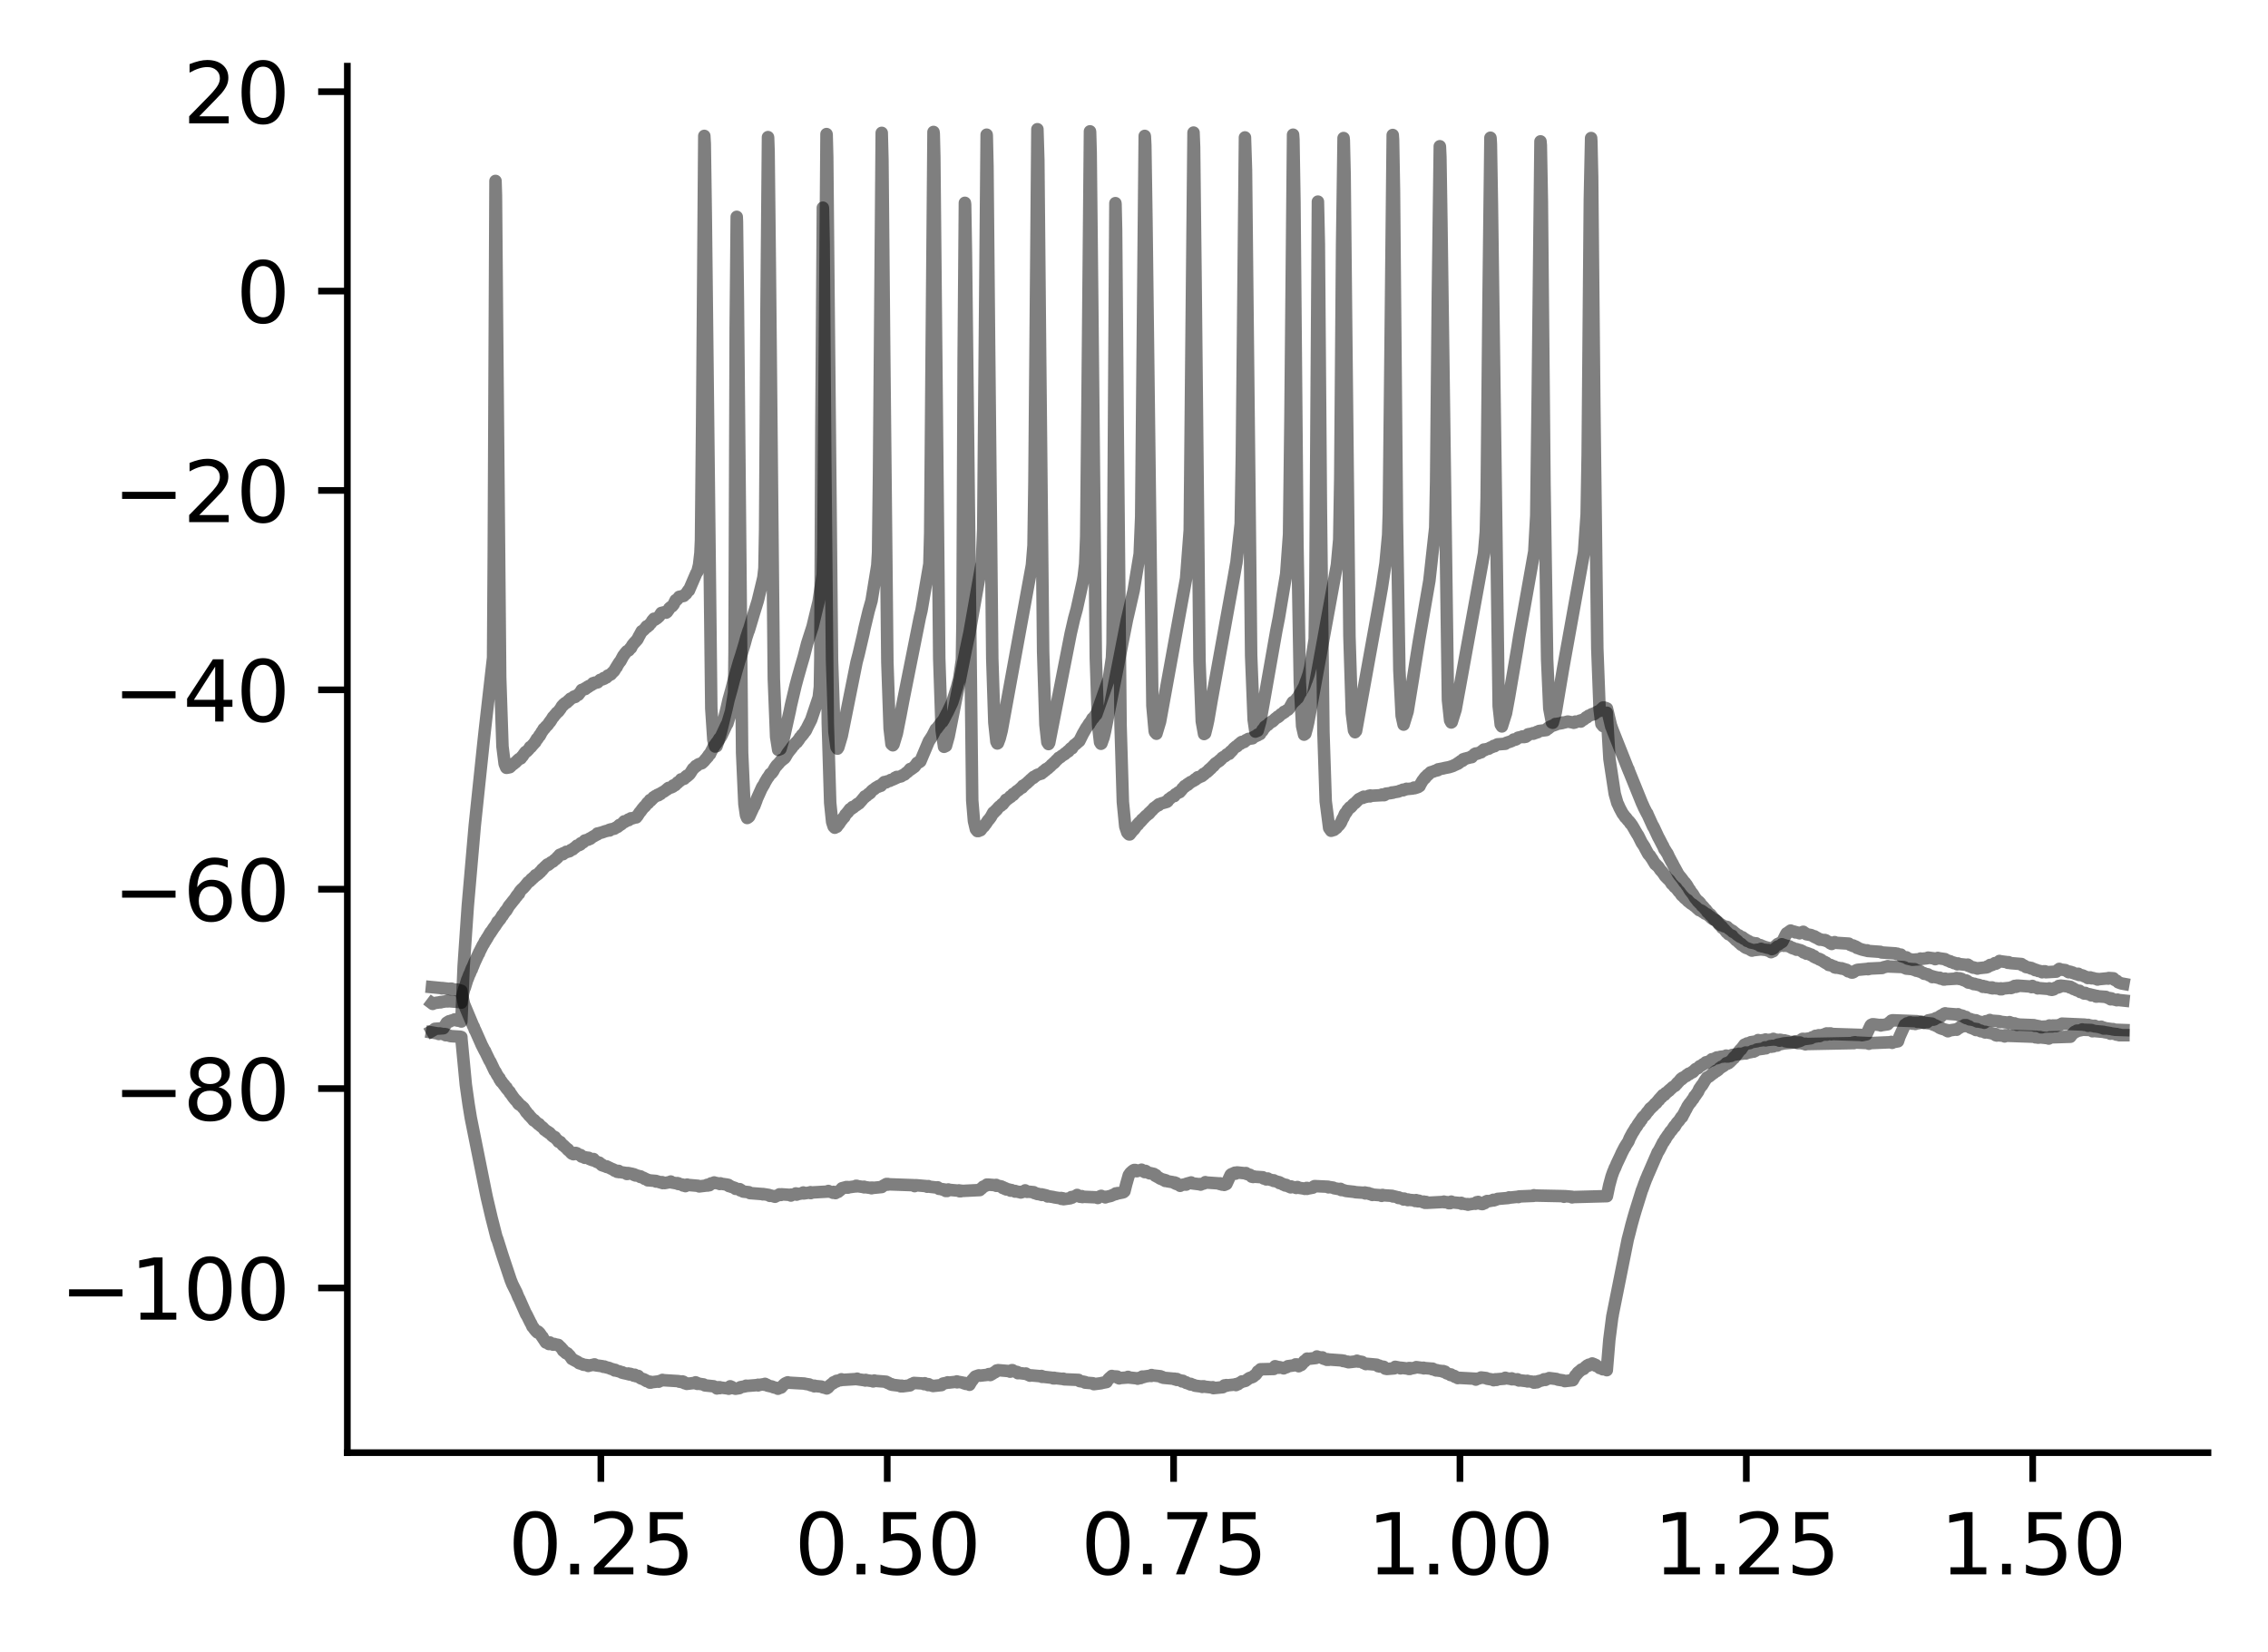 <?xml version="1.0" encoding="utf-8" standalone="no"?>
<!DOCTYPE svg PUBLIC "-//W3C//DTD SVG 1.1//EN"
  "http://www.w3.org/Graphics/SVG/1.1/DTD/svg11.dtd">
<svg xmlns:xlink="http://www.w3.org/1999/xlink" width="272.067pt" height="198.139pt" viewBox="0 0 272.067 198.139" xmlns="http://www.w3.org/2000/svg" version="1.1">
 <defs>
  <style type="text/css">*{stroke-linejoin: round; stroke-linecap: butt}</style>
 </defs>
 <g id="figure_1">
  <g id="patch_1">
   <path d="M 0 198.139 
L 272.067 198.139 
L 272.067 0 
L 0 0 
z
" style="fill: #ffffff"/>
  </g>
  <g id="axes_1">
   <g id="patch_2">
    <path d="M 41.667 174.261 
L 264.867 174.261 
L 264.867 7.941 
L 41.667 7.941 
z
" style="fill: #ffffff"/>
   </g>
   <g id="matplotlib.axis_1">
    <g id="xtick_1">
     <g id="line2d_1">
      <defs>
       <path id="me2e14333db" d="M 0 0 
L 0 3.5 
" style="stroke: #000000; stroke-width: 0.8"/>
      </defs>
      <g>
       <use xlink:href="#me2e14333db" x="72.08" y="174.261" style="stroke: #000000; stroke-width: 0.8"/>
      </g>
     </g>
     <g id="text_1">
      <!-- 0.25 -->
      <g transform="translate(60.947 188.86) scale(0.1 -0.1)">
       <defs>
        <path id="DejaVuSans-30" d="M 2034 4250 
Q 1547 4250 1301 3770 
Q 1056 3291 1056 2328 
Q 1056 1369 1301 889 
Q 1547 409 2034 409 
Q 2525 409 2770 889 
Q 3016 1369 3016 2328 
Q 3016 3291 2770 3770 
Q 2525 4250 2034 4250 
z
M 2034 4750 
Q 2819 4750 3233 4129 
Q 3647 3509 3647 2328 
Q 3647 1150 3233 529 
Q 2819 -91 2034 -91 
Q 1250 -91 836 529 
Q 422 1150 422 2328 
Q 422 3509 836 4129 
Q 1250 4750 2034 4750 
z
" transform="scale(0.016)"/>
        <path id="DejaVuSans-2e" d="M 684 794 
L 1344 794 
L 1344 0 
L 684 0 
L 684 794 
z
" transform="scale(0.016)"/>
        <path id="DejaVuSans-32" d="M 1228 531 
L 3431 531 
L 3431 0 
L 469 0 
L 469 531 
Q 828 903 1448 1529 
Q 2069 2156 2228 2338 
Q 2531 2678 2651 2914 
Q 2772 3150 2772 3378 
Q 2772 3750 2511 3984 
Q 2250 4219 1831 4219 
Q 1534 4219 1204 4116 
Q 875 4013 500 3803 
L 500 4441 
Q 881 4594 1212 4672 
Q 1544 4750 1819 4750 
Q 2544 4750 2975 4387 
Q 3406 4025 3406 3419 
Q 3406 3131 3298 2873 
Q 3191 2616 2906 2266 
Q 2828 2175 2409 1742 
Q 1991 1309 1228 531 
z
" transform="scale(0.016)"/>
        <path id="DejaVuSans-35" d="M 691 4666 
L 3169 4666 
L 3169 4134 
L 1269 4134 
L 1269 2991 
Q 1406 3038 1543 3061 
Q 1681 3084 1819 3084 
Q 2600 3084 3056 2656 
Q 3513 2228 3513 1497 
Q 3513 744 3044 326 
Q 2575 -91 1722 -91 
Q 1428 -91 1123 -41 
Q 819 9 494 109 
L 494 744 
Q 775 591 1075 516 
Q 1375 441 1709 441 
Q 2250 441 2565 725 
Q 2881 1009 2881 1497 
Q 2881 1984 2565 2268 
Q 2250 2553 1709 2553 
Q 1456 2553 1204 2497 
Q 953 2441 691 2322 
L 691 4666 
z
" transform="scale(0.016)"/>
       </defs>
       <use xlink:href="#DejaVuSans-30"/>
       <use xlink:href="#DejaVuSans-2e" x="63.623"/>
       <use xlink:href="#DejaVuSans-32" x="95.41"/>
       <use xlink:href="#DejaVuSans-35" x="159.033"/>
      </g>
     </g>
    </g>
    <g id="xtick_2">
     <g id="line2d_2">
      <g>
       <use xlink:href="#me2e14333db" x="106.432" y="174.261" style="stroke: #000000; stroke-width: 0.8"/>
      </g>
     </g>
     <g id="text_2">
      <!-- 0.50 -->
      <g transform="translate(95.299 188.86) scale(0.1 -0.1)">
       <use xlink:href="#DejaVuSans-30"/>
       <use xlink:href="#DejaVuSans-2e" x="63.623"/>
       <use xlink:href="#DejaVuSans-35" x="95.41"/>
       <use xlink:href="#DejaVuSans-30" x="159.033"/>
      </g>
     </g>
    </g>
    <g id="xtick_3">
     <g id="line2d_3">
      <g>
       <use xlink:href="#me2e14333db" x="140.784" y="174.261" style="stroke: #000000; stroke-width: 0.8"/>
      </g>
     </g>
     <g id="text_3">
      <!-- 0.75 -->
      <g transform="translate(129.651 188.86) scale(0.1 -0.1)">
       <defs>
        <path id="DejaVuSans-37" d="M 525 4666 
L 3525 4666 
L 3525 4397 
L 1831 0 
L 1172 0 
L 2766 4134 
L 525 4134 
L 525 4666 
z
" transform="scale(0.016)"/>
       </defs>
       <use xlink:href="#DejaVuSans-30"/>
       <use xlink:href="#DejaVuSans-2e" x="63.623"/>
       <use xlink:href="#DejaVuSans-37" x="95.41"/>
       <use xlink:href="#DejaVuSans-35" x="159.033"/>
      </g>
     </g>
    </g>
    <g id="xtick_4">
     <g id="line2d_4">
      <g>
       <use xlink:href="#me2e14333db" x="175.136" y="174.261" style="stroke: #000000; stroke-width: 0.8"/>
      </g>
     </g>
     <g id="text_4">
      <!-- 1.00 -->
      <g transform="translate(164.003 188.86) scale(0.1 -0.1)">
       <defs>
        <path id="DejaVuSans-31" d="M 794 531 
L 1825 531 
L 1825 4091 
L 703 3866 
L 703 4441 
L 1819 4666 
L 2450 4666 
L 2450 531 
L 3481 531 
L 3481 0 
L 794 0 
L 794 531 
z
" transform="scale(0.016)"/>
       </defs>
       <use xlink:href="#DejaVuSans-31"/>
       <use xlink:href="#DejaVuSans-2e" x="63.623"/>
       <use xlink:href="#DejaVuSans-30" x="95.41"/>
       <use xlink:href="#DejaVuSans-30" x="159.033"/>
      </g>
     </g>
    </g>
    <g id="xtick_5">
     <g id="line2d_5">
      <g>
       <use xlink:href="#me2e14333db" x="209.487" y="174.261" style="stroke: #000000; stroke-width: 0.8"/>
      </g>
     </g>
     <g id="text_5">
      <!-- 1.25 -->
      <g transform="translate(198.354 188.86) scale(0.1 -0.1)">
       <use xlink:href="#DejaVuSans-31"/>
       <use xlink:href="#DejaVuSans-2e" x="63.623"/>
       <use xlink:href="#DejaVuSans-32" x="95.41"/>
       <use xlink:href="#DejaVuSans-35" x="159.033"/>
      </g>
     </g>
    </g>
    <g id="xtick_6">
     <g id="line2d_6">
      <g>
       <use xlink:href="#me2e14333db" x="243.839" y="174.261" style="stroke: #000000; stroke-width: 0.8"/>
      </g>
     </g>
     <g id="text_6">
      <!-- 1.50 -->
      <g transform="translate(232.706 188.86) scale(0.1 -0.1)">
       <use xlink:href="#DejaVuSans-31"/>
       <use xlink:href="#DejaVuSans-2e" x="63.623"/>
       <use xlink:href="#DejaVuSans-35" x="95.41"/>
       <use xlink:href="#DejaVuSans-30" x="159.033"/>
      </g>
     </g>
    </g>
   </g>
   <g id="matplotlib.axis_2">
    <g id="ytick_1">
     <g id="line2d_7">
      <defs>
       <path id="m0695e8244a" d="M 0 0 
L -3.5 0 
" style="stroke: #000000; stroke-width: 0.8"/>
      </defs>
      <g>
       <use xlink:href="#m0695e8244a" x="41.667" y="154.505" style="stroke: #000000; stroke-width: 0.8"/>
      </g>
     </g>
     <g id="text_7">
      <!-- −100 -->
      <g transform="translate(7.2 158.304) scale(0.1 -0.1)">
       <defs>
        <path id="DejaVuSans-2212" d="M 678 2272 
L 4684 2272 
L 4684 1741 
L 678 1741 
L 678 2272 
z
" transform="scale(0.016)"/>
       </defs>
       <use xlink:href="#DejaVuSans-2212"/>
       <use xlink:href="#DejaVuSans-31" x="83.789"/>
       <use xlink:href="#DejaVuSans-30" x="147.412"/>
       <use xlink:href="#DejaVuSans-30" x="211.035"/>
      </g>
     </g>
    </g>
    <g id="ytick_2">
     <g id="line2d_8">
      <g>
       <use xlink:href="#m0695e8244a" x="41.667" y="130.587" style="stroke: #000000; stroke-width: 0.8"/>
      </g>
     </g>
     <g id="text_8">
      <!-- −80 -->
      <g transform="translate(13.562 134.386) scale(0.1 -0.1)">
       <defs>
        <path id="DejaVuSans-38" d="M 2034 2216 
Q 1584 2216 1326 1975 
Q 1069 1734 1069 1313 
Q 1069 891 1326 650 
Q 1584 409 2034 409 
Q 2484 409 2743 651 
Q 3003 894 3003 1313 
Q 3003 1734 2745 1975 
Q 2488 2216 2034 2216 
z
M 1403 2484 
Q 997 2584 770 2862 
Q 544 3141 544 3541 
Q 544 4100 942 4425 
Q 1341 4750 2034 4750 
Q 2731 4750 3128 4425 
Q 3525 4100 3525 3541 
Q 3525 3141 3298 2862 
Q 3072 2584 2669 2484 
Q 3125 2378 3379 2068 
Q 3634 1759 3634 1313 
Q 3634 634 3220 271 
Q 2806 -91 2034 -91 
Q 1263 -91 848 271 
Q 434 634 434 1313 
Q 434 1759 690 2068 
Q 947 2378 1403 2484 
z
M 1172 3481 
Q 1172 3119 1398 2916 
Q 1625 2713 2034 2713 
Q 2441 2713 2670 2916 
Q 2900 3119 2900 3481 
Q 2900 3844 2670 4047 
Q 2441 4250 2034 4250 
Q 1625 4250 1398 4047 
Q 1172 3844 1172 3481 
z
" transform="scale(0.016)"/>
       </defs>
       <use xlink:href="#DejaVuSans-2212"/>
       <use xlink:href="#DejaVuSans-38" x="83.789"/>
       <use xlink:href="#DejaVuSans-30" x="147.412"/>
      </g>
     </g>
    </g>
    <g id="ytick_3">
     <g id="line2d_9">
      <g>
       <use xlink:href="#m0695e8244a" x="41.667" y="106.669" style="stroke: #000000; stroke-width: 0.8"/>
      </g>
     </g>
     <g id="text_9">
      <!-- −60 -->
      <g transform="translate(13.562 110.469) scale(0.1 -0.1)">
       <defs>
        <path id="DejaVuSans-36" d="M 2113 2584 
Q 1688 2584 1439 2293 
Q 1191 2003 1191 1497 
Q 1191 994 1439 701 
Q 1688 409 2113 409 
Q 2538 409 2786 701 
Q 3034 994 3034 1497 
Q 3034 2003 2786 2293 
Q 2538 2584 2113 2584 
z
M 3366 4563 
L 3366 3988 
Q 3128 4100 2886 4159 
Q 2644 4219 2406 4219 
Q 1781 4219 1451 3797 
Q 1122 3375 1075 2522 
Q 1259 2794 1537 2939 
Q 1816 3084 2150 3084 
Q 2853 3084 3261 2657 
Q 3669 2231 3669 1497 
Q 3669 778 3244 343 
Q 2819 -91 2113 -91 
Q 1303 -91 875 529 
Q 447 1150 447 2328 
Q 447 3434 972 4092 
Q 1497 4750 2381 4750 
Q 2619 4750 2861 4703 
Q 3103 4656 3366 4563 
z
" transform="scale(0.016)"/>
       </defs>
       <use xlink:href="#DejaVuSans-2212"/>
       <use xlink:href="#DejaVuSans-36" x="83.789"/>
       <use xlink:href="#DejaVuSans-30" x="147.412"/>
      </g>
     </g>
    </g>
    <g id="ytick_4">
     <g id="line2d_10">
      <g>
       <use xlink:href="#m0695e8244a" x="41.667" y="82.752" style="stroke: #000000; stroke-width: 0.8"/>
      </g>
     </g>
     <g id="text_10">
      <!-- −40 -->
      <g transform="translate(13.562 86.551) scale(0.1 -0.1)">
       <defs>
        <path id="DejaVuSans-34" d="M 2419 4116 
L 825 1625 
L 2419 1625 
L 2419 4116 
z
M 2253 4666 
L 3047 4666 
L 3047 1625 
L 3713 1625 
L 3713 1100 
L 3047 1100 
L 3047 0 
L 2419 0 
L 2419 1100 
L 313 1100 
L 313 1709 
L 2253 4666 
z
" transform="scale(0.016)"/>
       </defs>
       <use xlink:href="#DejaVuSans-2212"/>
       <use xlink:href="#DejaVuSans-34" x="83.789"/>
       <use xlink:href="#DejaVuSans-30" x="147.412"/>
      </g>
     </g>
    </g>
    <g id="ytick_5">
     <g id="line2d_11">
      <g>
       <use xlink:href="#m0695e8244a" x="41.667" y="58.834" style="stroke: #000000; stroke-width: 0.8"/>
      </g>
     </g>
     <g id="text_11">
      <!-- −20 -->
      <g transform="translate(13.562 62.634) scale(0.1 -0.1)">
       <use xlink:href="#DejaVuSans-2212"/>
       <use xlink:href="#DejaVuSans-32" x="83.789"/>
       <use xlink:href="#DejaVuSans-30" x="147.412"/>
      </g>
     </g>
    </g>
    <g id="ytick_6">
     <g id="line2d_12">
      <g>
       <use xlink:href="#m0695e8244a" x="41.667" y="34.917" style="stroke: #000000; stroke-width: 0.8"/>
      </g>
     </g>
     <g id="text_12">
      <!-- 0 -->
      <g transform="translate(28.305 38.716) scale(0.1 -0.1)">
       <use xlink:href="#DejaVuSans-30"/>
      </g>
     </g>
    </g>
    <g id="ytick_7">
     <g id="line2d_13">
      <g>
       <use xlink:href="#m0695e8244a" x="41.667" y="10.999" style="stroke: #000000; stroke-width: 0.8"/>
      </g>
     </g>
     <g id="text_13">
      <!-- 20 -->
      <g transform="translate(21.942 14.798) scale(0.1 -0.1)">
       <use xlink:href="#DejaVuSans-32"/>
       <use xlink:href="#DejaVuSans-30" x="63.623"/>
      </g>
     </g>
    </g>
   </g>
   <g id="line2d_14">
    <path d="M 51.813 123.856 
L 52.472 123.965 
L 52.596 124.002 
L 52.637 124.038 
L 52.72 123.965 
L 53.269 124.075 
L 53.324 124.038 
L 53.393 124.148 
L 53.462 124.184 
L 53.516 124.075 
L 53.571 124.184 
L 53.64 124.148 
L 53.942 124.257 
L 54.066 124.294 
L 55.22 124.367 
L 55.33 124.44 
L 55.344 124.403 
L 55.358 124.659 
L 55.88 130.133 
L 56.21 132.469 
L 56.471 134.074 
L 58.257 142.979 
L 58.394 143.636 
L 58.958 146.045 
L 59.191 146.957 
L 59.59 148.527 
L 59.604 148.49 
L 59.631 148.636 
L 59.659 148.636 
L 60.208 150.388 
L 60.387 150.935 
L 61.266 153.563 
L 61.472 154.074 
L 61.527 154.183 
L 61.967 155.059 
L 62.008 155.169 
L 62.214 155.68 
L 62.269 155.753 
L 62.462 156.191 
L 63.108 157.65 
L 63.121 157.614 
L 63.149 157.723 
L 63.176 157.723 
L 63.643 158.672 
L 63.698 158.745 
L 63.877 159.147 
L 63.959 159.22 
L 64.111 159.439 
L 64.317 159.694 
L 64.454 159.767 
L 64.468 159.84 
L 64.537 159.731 
L 64.564 159.767 
L 64.701 159.877 
L 64.853 160.096 
L 65.072 160.424 
L 65.086 160.388 
L 65.141 160.534 
L 65.224 160.643 
L 65.485 161.045 
L 65.732 161.117 
L 65.842 161.227 
L 65.966 161.045 
L 65.979 161.081 
L 66.227 161.19 
L 66.323 161.3 
L 66.35 161.263 
L 66.364 161.227 
L 66.378 161.3 
L 66.447 161.263 
L 66.474 161.3 
L 66.501 161.227 
L 66.556 161.263 
L 66.969 161.336 
L 67.106 161.482 
L 67.271 161.628 
L 67.34 161.701 
L 67.491 161.92 
L 67.505 161.884 
L 67.546 162.03 
L 67.559 162.03 
L 67.683 162.139 
L 67.834 162.249 
L 67.848 162.212 
L 67.889 162.322 
L 67.93 162.285 
L 68.068 162.395 
L 68.082 162.358 
L 68.15 162.468 
L 68.301 162.577 
L 68.535 162.906 
L 68.604 163.015 
L 68.631 162.979 
L 68.741 163.088 
L 68.947 163.198 
L 69.085 163.271 
L 69.305 163.38 
L 69.469 163.526 
L 69.84 163.636 
L 69.978 163.709 
L 70.555 163.782 
L 70.569 163.855 
L 70.665 163.818 
L 71.187 163.709 
L 71.242 163.745 
L 71.311 163.672 
L 71.462 163.782 
L 72.259 163.891 
L 72.396 163.964 
L 72.506 163.928 
L 72.644 164.001 
L 73.097 164.11 
L 73.234 164.183 
L 73.619 164.293 
L 73.743 164.402 
L 73.798 164.329 
L 73.853 164.402 
L 74.279 164.512 
L 74.402 164.548 
L 74.608 164.658 
L 74.663 164.621 
L 74.732 164.694 
L 75.241 164.804 
L 75.364 164.84 
L 75.378 164.767 
L 75.474 164.84 
L 75.502 164.877 
L 75.598 164.804 
L 75.721 164.84 
L 75.928 164.95 
L 76.024 165.022 
L 76.038 164.986 
L 76.134 164.913 
L 76.161 164.95 
L 76.312 165.095 
L 76.409 165.059 
L 76.422 165.095 
L 76.505 165.132 
L 76.532 165.095 
L 76.56 165.059 
L 76.615 165.132 
L 76.628 165.132 
L 76.725 165.241 
L 76.876 165.351 
L 77.233 165.46 
L 77.37 165.57 
L 77.384 165.533 
L 77.453 165.606 
L 77.467 165.606 
L 77.563 165.679 
L 77.59 165.643 
L 77.851 165.752 
L 77.961 165.862 
L 77.989 165.825 
L 78.002 165.752 
L 78.057 165.862 
L 78.099 165.825 
L 78.978 165.716 
L 79.006 165.752 
L 79.102 165.679 
L 79.363 165.606 
L 79.473 165.533 
L 79.596 165.57 
L 81.383 165.679 
L 81.506 165.752 
L 81.63 165.716 
L 81.74 165.789 
L 81.754 165.752 
L 81.864 165.716 
L 81.877 165.825 
L 81.974 165.752 
L 82.138 165.935 
L 82.248 165.898 
L 82.372 166.008 
L 83.306 165.898 
L 83.348 165.935 
L 83.416 165.862 
L 83.444 165.825 
L 83.567 165.971 
L 83.622 165.898 
L 83.65 166.008 
L 83.677 165.971 
L 84.406 166.081 
L 84.557 166.19 
L 85.615 166.3 
L 85.752 166.373 
L 85.876 166.446 
L 86 166.555 
L 86.123 166.446 
L 86.178 166.409 
L 86.206 166.446 
L 86.288 166.519 
L 86.316 166.446 
L 86.329 166.409 
L 86.357 166.519 
L 86.425 166.446 
L 87.291 166.555 
L 87.332 166.519 
L 87.415 166.592 
L 87.593 166.3 
L 87.621 166.336 
L 87.745 166.409 
L 87.841 166.519 
L 87.772 166.373 
L 87.868 166.446 
L 88.102 166.555 
L 88.226 166.592 
L 88.693 166.519 
L 88.816 166.409 
L 89.393 166.3 
L 89.503 166.227 
L 89.517 166.263 
L 90.85 166.154 
L 90.932 166.117 
L 90.946 166.19 
L 90.96 166.154 
L 91.674 166.044 
L 91.771 166.008 
L 91.702 166.117 
L 91.784 166.044 
L 92.004 166.117 
L 92.1 166.227 
L 92.128 166.19 
L 92.265 166.263 
L 92.636 166.336 
L 92.76 166.409 
L 93.227 166.519 
L 93.323 166.592 
L 93.351 166.555 
L 93.708 166.446 
L 93.9 166.227 
L 94.01 166.117 
L 94.175 165.971 
L 94.409 165.862 
L 94.505 165.825 
L 94.519 165.862 
L 96.484 165.971 
L 96.607 166.008 
L 97.088 166.081 
L 97.212 166.154 
L 97.638 166.263 
L 97.679 166.3 
L 97.693 166.227 
L 97.748 166.263 
L 98.531 166.336 
L 98.655 166.409 
L 99.108 166.519 
L 99.177 166.555 
L 99.136 166.446 
L 99.218 166.519 
L 99.342 166.446 
L 99.452 166.263 
L 99.465 166.3 
L 99.644 166.117 
L 99.795 166.008 
L 99.933 165.898 
L 99.946 165.935 
L 99.988 165.825 
L 100.015 165.825 
L 100.235 165.716 
L 100.276 165.752 
L 100.359 165.643 
L 100.441 165.679 
L 100.469 165.643 
L 100.826 165.533 
L 100.853 165.57 
L 100.936 165.46 
L 101.059 165.533 
L 102.804 165.424 
L 102.818 165.387 
L 102.873 165.46 
L 102.901 165.46 
L 103.698 165.57 
L 103.807 165.606 
L 103.849 165.533 
L 103.931 165.57 
L 104.687 165.679 
L 104.742 165.716 
L 104.797 165.679 
L 104.879 165.606 
L 104.92 165.643 
L 106.295 165.752 
L 106.418 165.862 
L 106.432 165.825 
L 106.501 165.898 
L 106.528 165.862 
L 106.679 165.971 
L 106.885 166.081 
L 106.94 166.044 
L 107.009 166.117 
L 107.943 166.227 
L 108.04 166.3 
L 108.053 166.263 
L 108.108 166.3 
L 108.163 166.227 
L 108.301 166.3 
L 109.153 166.19 
L 109.318 166.044 
L 109.524 165.971 
L 109.647 165.898 
L 110.856 165.971 
L 110.87 166.044 
L 110.925 165.935 
L 110.966 166.008 
L 111.282 166.117 
L 111.337 166.154 
L 111.365 166.081 
L 111.379 166.044 
L 111.392 166.117 
L 111.461 166.117 
L 111.805 166.227 
L 111.928 166.263 
L 112.945 166.154 
L 113.124 165.971 
L 113.673 165.862 
L 113.687 165.825 
L 113.783 165.862 
L 114.773 165.752 
L 114.786 165.716 
L 114.814 165.825 
L 114.883 165.752 
L 115.501 165.862 
L 115.625 165.935 
L 115.721 165.898 
L 115.844 166.008 
L 115.872 165.935 
L 115.954 165.971 
L 116.284 166.008 
L 116.298 166.117 
L 116.367 165.971 
L 116.38 165.971 
L 116.641 165.533 
L 116.655 165.57 
L 116.71 165.46 
L 116.724 165.46 
L 116.806 165.351 
L 116.999 165.132 
L 117.315 165.022 
L 117.438 164.986 
L 117.562 165.022 
L 118.551 164.913 
L 118.606 164.84 
L 118.661 164.877 
L 118.73 164.84 
L 118.785 164.95 
L 118.881 164.804 
L 118.922 164.877 
L 119.101 164.767 
L 119.266 164.621 
L 119.28 164.658 
L 119.335 164.585 
L 119.362 164.621 
L 119.513 164.475 
L 119.527 164.512 
L 119.568 164.402 
L 119.596 164.439 
L 119.733 164.366 
L 121.038 164.475 
L 121.176 164.548 
L 121.313 164.402 
L 121.341 164.439 
L 121.382 164.366 
L 121.409 164.402 
L 121.451 164.366 
L 121.506 164.402 
L 121.657 164.512 
L 122.028 164.585 
L 122.11 164.731 
L 122.151 164.694 
L 123.031 164.804 
L 123.058 164.767 
L 123.154 164.84 
L 123.415 164.95 
L 123.553 165.022 
L 123.677 164.986 
L 124.886 165.095 
L 124.996 165.168 
L 124.927 165.059 
L 125.009 165.132 
L 125.023 165.095 
L 125.051 165.168 
L 125.119 165.132 
L 125.243 165.168 
L 126.232 165.278 
L 126.356 165.351 
L 126.452 165.278 
L 126.466 165.314 
L 126.535 165.351 
L 126.576 165.314 
L 127.524 165.424 
L 127.551 165.387 
L 127.648 165.46 
L 129.379 165.533 
L 129.516 165.679 
L 129.997 165.752 
L 130.107 165.825 
L 130.162 165.789 
L 130.176 165.862 
L 130.203 165.862 
L 131.097 165.935 
L 131.22 166.044 
L 132.072 165.935 
L 132.196 165.898 
L 132.745 165.789 
L 132.897 165.533 
L 132.979 165.424 
L 133.13 165.278 
L 133.144 165.314 
L 133.213 165.205 
L 133.226 165.241 
L 133.378 165.059 
L 133.391 165.095 
L 134.01 165.132 
L 134.092 165.278 
L 134.133 165.241 
L 134.257 165.351 
L 134.271 165.314 
L 135.287 165.241 
L 135.315 165.168 
L 135.397 165.241 
L 136.455 165.351 
L 136.469 165.387 
L 136.552 165.314 
L 136.565 165.351 
L 136.703 165.278 
L 136.826 165.314 
L 136.964 165.205 
L 136.978 165.241 
L 137.033 165.132 
L 137.06 165.168 
L 137.142 165.205 
L 137.17 165.132 
L 137.266 165.168 
L 137.28 165.132 
L 138.063 165.022 
L 138.146 164.95 
L 138.104 165.059 
L 138.187 164.986 
L 139.19 165.095 
L 139.327 165.205 
L 139.396 165.168 
L 139.423 165.205 
L 139.561 165.278 
L 140.743 165.387 
L 140.866 165.424 
L 140.894 165.387 
L 140.921 165.46 
L 140.976 165.424 
L 141.114 165.497 
L 141.182 165.424 
L 141.168 165.533 
L 141.223 165.497 
L 141.663 165.606 
L 141.801 165.716 
L 141.897 165.643 
L 141.91 165.679 
L 142.117 165.789 
L 142.254 165.862 
L 142.295 165.825 
L 142.309 165.898 
L 142.35 165.898 
L 142.474 165.935 
L 142.735 166.044 
L 142.817 166.081 
L 142.831 166.008 
L 142.845 166.044 
L 143.216 166.154 
L 143.353 166.227 
L 144.205 166.336 
L 144.219 166.373 
L 144.246 166.3 
L 144.301 166.336 
L 144.398 166.3 
L 144.411 166.336 
L 145.428 166.446 
L 145.469 166.409 
L 145.552 166.519 
L 146.679 166.409 
L 146.843 166.227 
L 146.857 166.263 
L 146.885 166.19 
L 146.94 166.227 
L 146.981 166.263 
L 147.063 166.19 
L 147.159 166.227 
L 147.104 166.154 
L 147.173 166.19 
L 148.231 166.081 
L 148.245 166.044 
L 148.259 166.154 
L 148.327 166.117 
L 148.479 166.008 
L 148.52 166.044 
L 148.616 165.935 
L 148.863 165.825 
L 148.987 165.716 
L 149.001 165.752 
L 149.413 165.643 
L 149.564 165.533 
L 149.715 165.424 
L 149.866 165.314 
L 150.21 165.205 
L 150.347 165.132 
L 150.443 165.022 
L 150.581 164.95 
L 150.691 164.84 
L 150.897 164.512 
L 150.911 164.548 
L 151.034 164.439 
L 151.213 164.256 
L 151.268 164.293 
L 151.323 164.256 
L 152.807 164.22 
L 152.958 163.891 
L 153.357 164.001 
L 153.398 164.074 
L 153.466 164.001 
L 153.892 164.11 
L 153.989 164.147 
L 153.947 164.074 
L 154.002 164.11 
L 154.36 164.001 
L 154.483 163.891 
L 155.28 163.782 
L 155.418 163.672 
L 155.459 163.782 
L 155.528 163.709 
L 155.541 163.672 
L 155.624 163.745 
L 155.775 163.782 
L 155.789 163.891 
L 155.885 163.818 
L 156.091 163.745 
L 156.228 163.599 
L 156.434 163.307 
L 156.448 163.344 
L 156.462 163.271 
L 156.531 163.307 
L 156.668 163.125 
L 156.682 163.161 
L 156.709 163.088 
L 156.737 163.125 
L 156.805 162.979 
L 156.86 163.015 
L 157.85 162.906 
L 157.973 162.723 
L 157.987 162.76 
L 158.605 162.869 
L 158.633 162.833 
L 158.757 162.979 
L 159.128 163.088 
L 159.169 163.125 
L 159.155 163.052 
L 159.238 163.088 
L 159.251 163.052 
L 159.334 163.125 
L 159.347 163.088 
L 159.389 163.125 
L 159.457 163.088 
L 160.996 163.198 
L 161.12 163.271 
L 161.216 163.234 
L 161.23 163.271 
L 161.642 163.38 
L 161.67 163.344 
L 161.766 163.417 
L 162.728 163.307 
L 162.783 163.234 
L 162.851 163.271 
L 162.961 163.344 
L 162.975 163.307 
L 163.401 163.38 
L 163.525 163.49 
L 163.827 163.599 
L 163.841 163.636 
L 163.937 163.599 
L 165.146 163.709 
L 165.297 163.855 
L 165.366 163.818 
L 165.338 163.891 
L 165.407 163.855 
L 165.503 163.928 
L 165.448 163.818 
L 165.531 163.891 
L 165.998 163.964 
L 166.135 164.147 
L 166.149 164.11 
L 166.177 164.183 
L 166.232 164.147 
L 166.369 164.22 
L 167.248 164.147 
L 167.372 163.964 
L 167.935 164.074 
L 168.004 164.147 
L 168.045 164.074 
L 168.952 164.183 
L 168.993 164.22 
L 169.021 164.11 
L 169.062 164.183 
L 169.158 164.11 
L 169.117 164.22 
L 169.172 164.183 
L 169.749 164.074 
L 169.887 164.001 
L 170.725 164.11 
L 170.807 164.147 
L 170.766 164.074 
L 170.835 164.11 
L 171.742 164.183 
L 171.81 164.256 
L 171.851 164.183 
L 171.989 164.256 
L 172.181 164.366 
L 172.291 164.402 
L 172.374 164.366 
L 172.401 164.402 
L 172.992 164.475 
L 173.116 164.548 
L 173.143 164.475 
L 173.226 164.512 
L 173.349 164.548 
L 173.404 164.621 
L 173.528 164.731 
L 173.844 164.84 
L 173.981 164.913 
L 174.05 164.877 
L 174.009 164.95 
L 174.091 164.913 
L 174.229 164.986 
L 174.435 165.095 
L 174.545 165.168 
L 174.462 165.059 
L 174.558 165.132 
L 174.765 165.241 
L 174.874 165.314 
L 174.888 165.278 
L 176.881 165.387 
L 177.032 165.497 
L 177.073 165.387 
L 177.169 165.424 
L 177.526 165.314 
L 177.664 165.241 
L 178.282 165.314 
L 178.406 165.387 
L 179.052 165.497 
L 179.175 165.57 
L 179.313 165.497 
L 179.368 165.533 
L 179.381 165.46 
L 179.423 165.497 
L 179.519 165.533 
L 179.546 165.46 
L 180.467 165.387 
L 180.577 165.278 
L 180.591 165.314 
L 181.278 165.424 
L 181.374 165.46 
L 181.346 165.351 
L 181.388 165.424 
L 182.006 165.497 
L 182.033 165.46 
L 182.13 165.57 
L 182.212 165.606 
L 182.239 165.57 
L 183.146 165.679 
L 183.243 165.716 
L 183.215 165.643 
L 183.256 165.679 
L 183.833 165.752 
L 183.943 165.825 
L 183.998 165.862 
L 184.053 165.789 
L 184.094 165.862 
L 184.122 165.752 
L 184.149 165.789 
L 184.218 165.752 
L 184.246 165.825 
L 184.259 165.789 
L 184.342 165.752 
L 184.369 165.825 
L 184.507 165.716 
L 184.52 165.752 
L 184.562 165.679 
L 184.603 165.679 
L 185.043 165.57 
L 185.166 165.497 
L 185.221 165.46 
L 185.249 165.533 
L 185.276 165.497 
L 185.317 165.46 
L 185.386 165.533 
L 185.496 165.424 
L 185.51 165.46 
L 185.716 165.387 
L 185.84 165.314 
L 186.719 165.424 
L 186.856 165.497 
L 187.571 165.606 
L 187.708 165.679 
L 188.67 165.57 
L 189 164.986 
L 189.137 164.877 
L 189.275 164.658 
L 189.288 164.694 
L 189.357 164.585 
L 189.522 164.475 
L 189.701 164.293 
L 189.962 164.22 
L 190.099 164.074 
L 190.209 163.964 
L 190.36 163.855 
L 190.374 163.891 
L 190.388 163.818 
L 190.47 163.855 
L 190.594 163.709 
L 190.608 163.745 
L 190.649 163.782 
L 190.676 163.709 
L 190.704 163.709 
L 190.992 163.599 
L 191.006 163.563 
L 191.02 163.636 
L 191.075 163.636 
L 191.185 163.672 
L 191.198 163.636 
L 191.24 163.709 
L 191.281 163.709 
L 191.391 163.818 
L 191.418 163.782 
L 191.432 163.745 
L 191.473 163.855 
L 191.501 163.818 
L 191.652 163.928 
L 191.83 164.001 
L 191.899 164.11 
L 191.954 164.074 
L 192.16 164.183 
L 192.27 164.256 
L 192.284 164.22 
L 192.724 164.329 
L 192.751 164.366 
L 193.053 160.716 
L 193.424 157.833 
L 193.438 157.869 
L 193.466 157.65 
L 195.266 148.673 
L 195.486 147.833 
L 195.705 146.957 
L 195.98 145.972 
L 196.173 145.315 
L 196.708 143.6 
L 196.97 142.76 
L 197.024 142.651 
L 197.244 142.03 
L 197.272 141.957 
L 197.478 141.41 
L 197.519 141.337 
L 197.725 140.826 
L 197.78 140.717 
L 198.618 138.782 
L 198.66 138.709 
L 198.852 138.235 
L 198.921 138.162 
L 199.086 137.87 
L 199.512 137.031 
L 199.594 136.958 
L 199.759 136.629 
L 199.786 136.666 
L 199.814 136.556 
L 199.828 136.556 
L 200.089 136.155 
L 200.199 136.045 
L 200.363 135.753 
L 200.487 135.644 
L 200.625 135.461 
L 200.693 135.352 
L 200.858 135.096 
L 200.872 135.133 
L 200.886 135.169 
L 200.927 135.06 
L 200.954 135.06 
L 201.119 134.768 
L 201.202 134.658 
L 201.38 134.476 
L 201.463 134.366 
L 201.696 134.001 
L 201.71 134.038 
L 201.738 133.965 
L 201.779 134.001 
L 201.957 133.637 
L 202.026 133.527 
L 202.205 133.162 
L 202.26 133.089 
L 202.438 132.724 
L 202.686 132.359 
L 202.796 132.25 
L 203.043 131.885 
L 203.125 131.812 
L 203.263 131.52 
L 203.277 131.556 
L 203.359 131.447 
L 203.606 131.082 
L 203.675 131.009 
L 203.854 130.607 
L 203.936 130.498 
L 204.156 130.169 
L 204.17 130.206 
L 204.225 130.096 
L 204.238 130.096 
L 204.541 129.586 
L 204.623 129.476 
L 204.774 129.257 
L 205.022 129.148 
L 205.186 129.002 
L 205.296 128.929 
L 205.434 128.783 
L 205.585 128.673 
L 205.599 128.71 
L 205.667 128.6 
L 205.805 128.491 
L 205.819 128.527 
L 205.846 128.454 
L 205.915 128.491 
L 206.066 128.381 
L 206.162 128.308 
L 206.286 128.126 
L 206.299 128.162 
L 206.451 128.016 
L 206.464 128.053 
L 206.492 127.98 
L 206.547 127.98 
L 206.767 127.87 
L 206.945 127.688 
L 207.069 127.615 
L 207.096 127.542 
L 207.179 127.615 
L 207.33 127.505 
L 207.344 127.542 
L 207.385 127.432 
L 207.426 127.469 
L 207.522 127.396 
L 207.66 127.25 
L 207.783 127.14 
L 207.99 126.848 
L 208.017 126.921 
L 208.072 126.775 
L 208.086 126.775 
L 208.223 126.666 
L 208.374 126.447 
L 208.594 126.155 
L 208.663 126.046 
L 208.828 125.863 
L 208.855 125.9 
L 208.883 125.827 
L 208.896 125.827 
L 209.048 125.608 
L 209.267 125.316 
L 209.46 125.243 
L 209.583 125.17 
L 209.9 125.133 
L 210.023 125.024 
L 210.751 124.914 
L 210.903 124.768 
L 211.04 124.841 
L 211.782 124.732 
L 211.796 124.695 
L 211.809 124.805 
L 211.878 124.768 
L 212.716 124.695 
L 212.73 124.622 
L 212.826 124.695 
L 213.458 124.768 
L 213.472 124.841 
L 213.5 124.732 
L 213.555 124.732 
L 214.049 124.841 
L 214.077 124.805 
L 214.187 124.914 
L 214.2 124.841 
L 214.297 124.914 
L 214.379 124.878 
L 214.393 124.951 
L 215.574 125.06 
L 215.657 125.133 
L 215.684 125.097 
L 215.781 125.06 
L 215.753 125.133 
L 215.794 125.097 
L 215.836 125.06 
L 215.89 125.133 
L 215.932 125.06 
L 216 125.133 
L 216.536 125.243 
L 216.578 125.279 
L 216.619 125.206 
L 216.646 125.243 
L 222.184 125.133 
L 222.307 125.06 
L 222.39 125.133 
L 222.431 125.097 
L 222.527 125.024 
L 222.555 125.06 
L 224.176 125.133 
L 224.19 125.206 
L 224.286 125.133 
L 226.842 125.024 
L 226.869 124.987 
L 226.911 125.06 
L 226.952 125.024 
L 226.979 125.097 
L 227.062 125.024 
L 227.68 124.914 
L 227.859 124.367 
L 228.504 122.943 
L 228.642 122.87 
L 228.766 122.761 
L 228.889 122.797 
L 229.027 122.688 
L 229.04 122.724 
L 229.095 122.651 
L 229.123 122.688 
L 229.191 122.651 
L 229.219 122.724 
L 229.233 122.688 
L 229.37 122.761 
L 229.411 122.797 
L 229.466 122.724 
L 229.508 122.797 
L 229.562 122.761 
L 229.576 122.688 
L 229.672 122.761 
L 229.755 122.834 
L 229.7 122.724 
L 229.782 122.797 
L 229.865 122.688 
L 229.906 122.724 
L 229.988 122.688 
L 230.03 122.761 
L 230.401 122.688 
L 230.511 122.578 
L 230.524 122.615 
L 230.566 122.578 
L 230.634 122.615 
L 230.772 122.688 
L 231.761 122.797 
L 231.885 122.907 
L 232.187 123.016 
L 232.324 123.089 
L 232.503 123.162 
L 232.627 123.272 
L 232.874 123.381 
L 232.915 123.345 
L 232.998 123.418 
L 233.382 123.527 
L 233.52 123.637 
L 233.561 123.564 
L 233.63 123.6 
L 233.671 123.71 
L 233.767 123.673 
L 233.905 123.6 
L 234.674 123.491 
L 234.715 123.527 
L 234.811 123.418 
L 235.045 123.308 
L 235.169 123.199 
L 235.567 123.089 
L 235.65 122.98 
L 235.705 123.016 
L 235.842 123.089 
L 235.869 122.98 
L 235.952 123.053 
L 236.213 123.126 
L 236.35 123.272 
L 236.68 123.381 
L 236.818 123.454 
L 236.928 123.418 
L 237.037 123.564 
L 237.065 123.527 
L 237.161 123.454 
L 237.189 123.491 
L 237.326 123.564 
L 237.546 123.673 
L 237.628 123.71 
L 237.615 123.637 
L 237.656 123.673 
L 237.972 123.783 
L 238.095 123.819 
L 238.178 123.783 
L 238.137 123.856 
L 238.205 123.819 
L 238.837 123.929 
L 238.961 123.965 
L 239.332 124.075 
L 239.401 124.184 
L 239.373 124.038 
L 239.47 124.148 
L 239.483 124.111 
L 239.538 124.221 
L 239.566 124.184 
L 240.459 124.257 
L 240.473 124.33 
L 240.555 124.184 
L 240.679 124.257 
L 240.72 124.184 
L 240.789 124.221 
L 240.83 124.184 
L 240.912 124.257 
L 244.045 124.367 
L 244.169 124.44 
L 244.279 124.367 
L 244.402 124.44 
L 244.416 124.403 
L 244.471 124.476 
L 244.512 124.44 
L 244.554 124.476 
L 244.54 124.403 
L 244.622 124.44 
L 244.718 124.403 
L 244.732 124.44 
L 245.749 124.549 
L 245.763 124.586 
L 245.777 124.513 
L 245.831 124.549 
L 245.9 124.44 
L 245.955 124.476 
L 246.079 124.44 
L 248.36 124.367 
L 248.511 124.148 
L 248.635 124.038 
L 248.827 123.819 
L 248.854 123.856 
L 248.868 123.783 
L 248.923 123.819 
L 249.074 123.71 
L 249.088 123.746 
L 249.143 123.637 
L 249.17 123.673 
L 249.706 123.564 
L 249.789 123.491 
L 249.83 123.527 
L 250.902 123.564 
L 251.012 123.71 
L 251.025 123.673 
L 251.122 123.637 
L 251.135 123.673 
L 252.345 123.783 
L 252.468 123.819 
L 253.142 123.929 
L 253.155 124.002 
L 253.251 123.965 
L 253.801 124.038 
L 253.87 124.111 
L 253.911 124.038 
L 254.117 124.148 
L 254.227 124.184 
L 254.241 124.111 
L 254.337 124.184 
L 254.419 124.148 
L 254.447 124.184 
L 254.722 124.184 
L 254.722 124.184 
" clip-path="url(#p97cac0b01b)" style="fill: none; stroke: #000000; stroke-opacity: 0.5; stroke-width: 1.5; stroke-linecap: square"/>
   </g>
   <g id="line2d_15">
    <path d="M 51.813 118.418 
L 52.939 118.527 
L 53.008 118.564 
L 53.049 118.527 
L 53.956 118.637 
L 54.011 118.6 
L 54.066 118.673 
L 54.162 118.6 
L 54.19 118.637 
L 54.726 118.746 
L 54.794 118.71 
L 54.836 118.783 
L 54.863 118.71 
L 54.959 118.746 
L 55.344 118.856 
L 55.413 119.294 
L 55.66 120.425 
L 55.701 120.535 
L 56.787 123.126 
L 56.828 123.162 
L 56.965 123.564 
L 56.979 123.527 
L 57.707 125.17 
L 57.749 125.279 
L 58.175 126.119 
L 58.188 126.082 
L 58.243 126.228 
L 58.738 127.25 
L 58.82 127.359 
L 59.356 128.491 
L 59.439 128.564 
L 59.604 128.892 
L 59.672 129.002 
L 59.906 129.367 
L 59.92 129.33 
L 59.933 129.476 
L 59.961 129.476 
L 60.098 129.732 
L 60.14 129.695 
L 60.167 129.805 
L 60.181 129.805 
L 60.291 129.914 
L 60.469 130.169 
L 60.483 130.133 
L 60.538 130.242 
L 60.744 130.534 
L 60.758 130.461 
L 60.827 130.644 
L 60.936 130.753 
L 61.129 131.009 
L 61.143 130.972 
L 61.184 131.118 
L 61.198 131.118 
L 61.294 131.228 
L 61.541 131.593 
L 61.624 131.702 
L 61.83 131.958 
L 61.967 132.067 
L 62.173 132.396 
L 62.187 132.323 
L 62.242 132.469 
L 62.269 132.469 
L 62.42 132.578 
L 62.572 132.688 
L 62.654 132.761 
L 62.764 132.907 
L 62.778 132.87 
L 62.86 132.98 
L 63.135 133.418 
L 63.149 133.381 
L 63.204 133.491 
L 63.217 133.491 
L 63.424 133.746 
L 63.437 133.71 
L 63.479 133.819 
L 63.506 133.819 
L 63.698 134.038 
L 63.808 134.147 
L 64.014 134.403 
L 64.083 134.366 
L 64.111 134.403 
L 64.289 134.585 
L 64.413 134.695 
L 64.564 134.841 
L 64.592 134.804 
L 64.605 134.877 
L 64.66 134.841 
L 64.798 135.023 
L 64.935 135.133 
L 65.086 135.242 
L 65.196 135.352 
L 65.32 135.534 
L 65.334 135.498 
L 65.471 135.607 
L 65.622 135.753 
L 65.636 135.717 
L 65.691 135.79 
L 65.705 135.753 
L 65.828 135.899 
L 65.869 135.863 
L 65.911 135.936 
L 65.924 135.899 
L 66.117 136.118 
L 66.213 136.228 
L 66.35 136.337 
L 66.364 136.301 
L 66.392 136.374 
L 66.433 136.374 
L 66.556 136.447 
L 66.57 136.41 
L 66.611 136.52 
L 66.625 136.52 
L 66.763 136.666 
L 66.886 136.775 
L 66.996 136.958 
L 67.01 136.885 
L 67.147 137.031 
L 67.216 136.994 
L 67.202 137.067 
L 67.243 137.067 
L 67.381 137.213 
L 67.532 137.396 
L 67.546 137.359 
L 67.669 137.469 
L 67.848 137.651 
L 67.958 137.724 
L 68.095 137.906 
L 68.137 137.87 
L 68.178 137.979 
L 68.329 138.089 
L 68.521 138.308 
L 68.563 138.271 
L 68.604 138.381 
L 68.645 138.308 
L 68.714 138.417 
L 68.727 138.381 
L 68.769 138.454 
L 68.81 138.454 
L 68.961 138.344 
L 69.016 138.308 
L 69.03 138.417 
L 69.057 138.344 
L 69.153 138.417 
L 69.085 138.308 
L 69.181 138.381 
L 69.195 138.344 
L 69.263 138.454 
L 69.662 138.563 
L 69.772 138.746 
L 69.799 138.709 
L 70.033 138.819 
L 70.156 138.892 
L 70.184 138.819 
L 70.266 138.855 
L 70.624 138.892 
L 70.72 139.038 
L 70.747 139.001 
L 70.898 139.111 
L 70.967 139.074 
L 70.995 139.111 
L 71.105 139.184 
L 71.201 139.038 
L 71.215 139.111 
L 71.352 139.257 
L 71.366 139.22 
L 71.503 139.33 
L 71.64 139.403 
L 71.902 139.476 
L 72.039 139.622 
L 72.19 139.768 
L 72.204 139.695 
L 72.286 139.804 
L 72.63 139.914 
L 72.74 139.95 
L 72.753 139.914 
L 72.781 139.987 
L 72.836 139.95 
L 72.973 140.023 
L 73.207 140.133 
L 73.344 140.206 
L 73.55 140.279 
L 73.674 140.388 
L 73.688 140.352 
L 73.715 140.425 
L 73.784 140.388 
L 73.976 140.498 
L 74.031 140.571 
L 74.059 140.461 
L 74.086 140.498 
L 74.1 140.461 
L 74.114 140.571 
L 74.183 140.498 
L 74.251 140.607 
L 74.21 140.461 
L 74.306 140.571 
L 74.43 140.607 
L 75.131 140.717 
L 75.186 140.826 
L 75.254 140.79 
L 75.268 140.826 
L 75.296 140.717 
L 75.337 140.717 
L 75.886 140.826 
L 76.01 140.899 
L 76.024 140.863 
L 76.038 140.936 
L 76.12 140.899 
L 76.23 141.009 
L 76.257 140.972 
L 76.642 141.082 
L 76.78 141.155 
L 76.834 141.118 
L 76.821 141.191 
L 76.889 141.155 
L 77.013 141.228 
L 77.219 141.301 
L 77.329 141.41 
L 77.343 141.374 
L 77.576 141.483 
L 77.714 141.593 
L 77.796 141.556 
L 77.824 141.593 
L 78.689 141.666 
L 78.703 141.738 
L 78.799 141.702 
L 79.129 141.811 
L 79.253 141.848 
L 79.28 141.811 
L 79.363 141.848 
L 79.431 141.811 
L 79.486 141.921 
L 79.514 141.848 
L 79.61 141.884 
L 79.734 141.921 
L 80.311 141.811 
L 80.435 141.775 
L 80.462 141.738 
L 80.572 141.848 
L 81.19 141.957 
L 81.245 141.921 
L 81.3 141.994 
L 81.383 141.957 
L 81.355 142.03 
L 81.396 142.03 
L 81.864 142.103 
L 81.946 142.213 
L 81.987 142.176 
L 82.083 142.14 
L 82.097 142.176 
L 82.221 142.286 
L 82.358 142.14 
L 82.372 142.213 
L 82.427 142.103 
L 82.468 142.14 
L 83.732 142.249 
L 83.87 142.322 
L 84.777 142.213 
L 84.804 142.14 
L 84.9 142.176 
L 84.914 142.213 
L 84.969 142.103 
L 84.983 142.14 
L 85.051 142.103 
L 85.093 142.14 
L 85.106 142.176 
L 85.12 142.067 
L 85.189 142.103 
L 85.312 141.957 
L 85.34 141.994 
L 85.656 141.884 
L 85.67 141.848 
L 85.683 141.921 
L 85.766 141.884 
L 86.329 141.994 
L 86.343 142.03 
L 86.425 141.957 
L 86.439 141.994 
L 87.222 142.103 
L 87.332 142.213 
L 87.346 142.176 
L 87.374 142.14 
L 87.415 142.249 
L 87.429 142.213 
L 87.456 142.286 
L 87.552 142.249 
L 87.703 142.359 
L 87.827 142.395 
L 88.157 142.505 
L 88.239 142.614 
L 88.294 142.578 
L 88.665 142.687 
L 88.734 142.651 
L 88.803 142.797 
L 88.83 142.724 
L 88.913 142.76 
L 89.022 142.87 
L 89.16 142.943 
L 89.833 143.016 
L 89.957 143.125 
L 91.4 143.235 
L 91.496 143.271 
L 91.51 143.235 
L 92.21 143.344 
L 92.348 143.454 
L 92.471 143.417 
L 92.842 143.527 
L 92.966 143.563 
L 93.09 143.454 
L 93.103 143.49 
L 93.351 143.381 
L 93.502 143.271 
L 93.626 143.308 
L 93.694 143.344 
L 93.749 143.271 
L 94.862 143.344 
L 94.876 143.417 
L 94.89 143.308 
L 94.972 143.344 
L 95.412 143.235 
L 95.467 143.162 
L 95.522 143.198 
L 95.563 143.308 
L 95.632 143.235 
L 95.646 143.198 
L 95.659 143.271 
L 95.742 143.235 
L 96.346 143.125 
L 96.36 143.052 
L 96.388 143.162 
L 96.442 143.162 
L 97.157 143.052 
L 97.226 143.016 
L 97.239 143.052 
L 97.253 143.125 
L 97.349 143.052 
L 99.259 142.943 
L 99.369 142.87 
L 99.493 142.943 
L 99.919 143.052 
L 99.933 143.089 
L 100.001 142.979 
L 100.029 143.052 
L 100.084 143.016 
L 100.111 143.089 
L 100.139 143.052 
L 100.221 143.125 
L 100.207 143.016 
L 100.249 143.052 
L 100.537 142.979 
L 100.661 142.87 
L 100.812 142.76 
L 101.004 142.541 
L 101.403 142.432 
L 101.444 142.468 
L 101.527 142.395 
L 101.636 142.468 
L 101.65 142.432 
L 101.678 142.395 
L 101.719 142.468 
L 101.76 142.432 
L 102.585 142.322 
L 102.694 142.249 
L 102.708 142.286 
L 102.722 142.322 
L 102.763 142.249 
L 102.818 142.286 
L 103.574 142.395 
L 103.67 142.432 
L 103.643 142.359 
L 103.684 142.395 
L 104.44 142.505 
L 104.508 142.468 
L 104.549 142.541 
L 104.659 142.468 
L 104.673 142.505 
L 105.772 142.395 
L 105.937 142.249 
L 106.088 142.176 
L 106.212 142.103 
L 106.24 142.14 
L 106.267 142.067 
L 106.322 142.103 
L 106.35 142.03 
L 106.432 142.067 
L 106.528 142.103 
L 106.501 142.03 
L 106.542 142.067 
L 109.579 142.176 
L 109.716 142.286 
L 109.84 142.176 
L 111.09 142.286 
L 111.227 142.359 
L 111.365 142.286 
L 111.502 142.359 
L 112.45 142.468 
L 112.478 142.432 
L 112.574 142.541 
L 112.588 142.505 
L 112.643 142.614 
L 112.67 142.578 
L 113.028 142.687 
L 113.055 142.651 
L 113.151 142.724 
L 113.275 142.687 
L 113.426 142.833 
L 113.44 142.797 
L 113.453 142.87 
L 113.536 142.833 
L 113.618 142.87 
L 113.632 142.797 
L 113.756 142.687 
L 113.66 142.833 
L 113.77 142.724 
L 114.979 142.833 
L 115.034 142.797 
L 115.089 142.87 
L 115.102 142.833 
L 115.116 142.906 
L 115.199 142.87 
L 115.24 142.906 
L 115.295 142.833 
L 115.308 142.87 
L 117.534 142.76 
L 117.686 142.578 
L 117.699 142.614 
L 117.796 142.541 
L 117.933 142.359 
L 118.222 142.249 
L 118.386 142.103 
L 118.4 142.176 
L 118.496 142.103 
L 119.417 142.176 
L 119.513 142.249 
L 119.499 142.14 
L 119.527 142.213 
L 120.104 142.322 
L 120.241 142.432 
L 120.255 142.395 
L 120.283 142.505 
L 120.351 142.432 
L 120.502 142.578 
L 120.544 142.614 
L 120.599 142.541 
L 120.722 142.687 
L 120.846 142.651 
L 121.135 142.724 
L 121.231 142.833 
L 121.244 142.797 
L 121.341 142.76 
L 121.354 142.797 
L 121.753 142.906 
L 121.767 142.943 
L 121.78 142.87 
L 121.863 142.906 
L 122.33 143.016 
L 122.412 142.979 
L 122.454 143.052 
L 122.811 142.943 
L 122.976 142.797 
L 123.127 142.943 
L 123.182 142.906 
L 123.223 142.979 
L 123.237 142.943 
L 124.006 143.016 
L 124.103 143.125 
L 124.13 143.089 
L 124.35 143.198 
L 124.446 143.235 
L 124.46 143.198 
L 124.845 143.308 
L 124.927 143.271 
L 124.968 143.344 
L 125.092 143.308 
L 125.545 143.417 
L 125.669 143.527 
L 125.683 143.49 
L 126.37 143.6 
L 126.493 143.636 
L 127.222 143.746 
L 127.332 143.819 
L 127.29 143.709 
L 127.345 143.782 
L 127.387 143.746 
L 127.442 143.782 
L 127.496 143.746 
L 127.579 143.855 
L 128.376 143.746 
L 128.527 143.6 
L 128.596 143.673 
L 128.637 143.6 
L 128.98 143.49 
L 129.118 143.417 
L 129.159 143.454 
L 129.2 143.381 
L 129.214 143.344 
L 129.255 143.454 
L 129.297 143.417 
L 129.544 143.49 
L 129.558 143.563 
L 129.654 143.527 
L 129.777 143.49 
L 129.846 143.6 
L 129.915 143.563 
L 131.619 143.636 
L 131.687 143.709 
L 131.729 143.673 
L 131.866 143.563 
L 132.003 143.49 
L 132.045 143.527 
L 132.1 143.454 
L 132.113 143.49 
L 132.581 143.6 
L 132.594 143.636 
L 132.622 143.563 
L 132.677 143.6 
L 132.8 143.563 
L 133.281 143.454 
L 133.419 143.381 
L 133.707 143.271 
L 133.845 143.162 
L 133.886 143.235 
L 133.955 143.198 
L 134.065 143.125 
L 134.078 143.162 
L 134.642 143.052 
L 134.765 143.016 
L 134.889 142.906 
L 135.109 142.03 
L 135.411 140.972 
L 135.466 140.899 
L 135.617 140.68 
L 135.755 140.571 
L 135.768 140.607 
L 135.823 140.498 
L 135.837 140.571 
L 135.975 140.388 
L 136.002 140.461 
L 136.057 140.352 
L 136.084 140.425 
L 136.181 140.352 
L 136.194 140.388 
L 136.318 140.461 
L 136.346 140.388 
L 136.373 140.498 
L 136.428 140.461 
L 136.923 140.388 
L 136.936 140.315 
L 137.019 140.461 
L 137.294 140.571 
L 137.321 140.607 
L 137.349 140.498 
L 137.376 140.571 
L 137.417 140.461 
L 137.486 140.498 
L 137.61 140.607 
L 137.829 140.717 
L 137.912 140.753 
L 137.939 140.717 
L 138.42 140.826 
L 138.558 141.009 
L 138.585 141.045 
L 138.668 140.972 
L 138.791 141.155 
L 139.011 141.264 
L 139.162 141.374 
L 139.451 141.483 
L 139.588 141.556 
L 139.616 141.52 
L 139.684 141.593 
L 139.781 141.666 
L 139.739 141.556 
L 139.808 141.629 
L 139.863 141.593 
L 139.904 141.666 
L 140.028 141.702 
L 140.688 141.811 
L 140.825 141.884 
L 140.894 141.921 
L 140.907 141.848 
L 141.031 141.994 
L 141.1 141.921 
L 141.127 142.03 
L 141.498 142.14 
L 141.567 142.249 
L 141.622 142.176 
L 142.172 142.067 
L 142.268 142.03 
L 142.24 142.103 
L 142.281 142.067 
L 142.295 142.103 
L 142.364 141.994 
L 142.776 141.884 
L 142.831 141.921 
L 142.886 141.848 
L 143.037 141.957 
L 143.93 142.067 
L 144.027 142.103 
L 143.972 142.03 
L 144.04 142.067 
L 144.453 141.957 
L 144.59 141.811 
L 144.604 141.848 
L 146.184 141.957 
L 146.321 142.03 
L 146.376 141.957 
L 146.445 141.994 
L 146.596 142.103 
L 146.624 142.03 
L 146.72 142.067 
L 146.857 142.14 
L 147.118 142.03 
L 147.627 140.936 
L 147.64 140.972 
L 147.709 140.863 
L 147.984 140.753 
L 148.121 140.68 
L 148.217 140.79 
L 148.245 140.753 
L 148.396 140.644 
L 149.413 140.753 
L 149.454 140.717 
L 149.55 140.826 
L 149.949 140.936 
L 150.127 141.118 
L 150.141 141.082 
L 150.155 141.155 
L 150.21 141.155 
L 150.306 141.118 
L 150.32 141.191 
L 150.389 141.118 
L 150.43 141.155 
L 151.488 141.228 
L 151.598 141.374 
L 151.611 141.337 
L 151.831 141.41 
L 151.9 141.483 
L 151.941 141.447 
L 152.079 141.374 
L 152.23 141.483 
L 152.669 141.593 
L 152.793 141.666 
L 152.807 141.593 
L 152.903 141.666 
L 153.26 141.775 
L 153.384 141.848 
L 153.425 141.811 
L 153.453 141.884 
L 153.466 141.884 
L 153.48 141.921 
L 153.521 141.848 
L 153.576 141.884 
L 153.782 141.994 
L 153.934 142.103 
L 153.989 142.067 
L 154.044 142.103 
L 154.181 142.213 
L 154.291 142.14 
L 154.305 142.176 
L 154.442 142.249 
L 154.648 142.359 
L 154.772 142.395 
L 154.868 142.322 
L 154.827 142.432 
L 154.895 142.359 
L 155.473 142.468 
L 155.486 142.505 
L 155.528 142.432 
L 155.569 142.468 
L 155.637 142.395 
L 155.679 142.468 
L 156.407 142.578 
L 156.517 142.614 
L 156.654 142.541 
L 156.723 142.505 
L 156.792 142.614 
L 156.805 142.505 
L 156.902 142.578 
L 157.492 142.468 
L 157.616 142.322 
L 157.671 142.359 
L 157.699 142.286 
L 157.712 142.286 
L 159.32 142.359 
L 159.361 142.432 
L 159.43 142.395 
L 159.925 142.468 
L 160.048 142.541 
L 160.68 142.651 
L 160.79 142.687 
L 160.804 142.614 
L 160.886 142.724 
L 160.9 142.76 
L 160.928 142.687 
L 160.996 142.724 
L 161.354 142.833 
L 161.477 142.87 
L 162.467 142.979 
L 162.59 143.016 
L 163.662 143.089 
L 163.731 143.052 
L 163.772 143.162 
L 163.909 143.089 
L 164.033 143.162 
L 164.157 143.125 
L 164.308 143.235 
L 164.335 143.198 
L 164.432 143.271 
L 164.514 143.235 
L 164.528 143.271 
L 164.624 143.344 
L 164.651 143.308 
L 165.613 143.381 
L 165.737 143.454 
L 165.847 143.344 
L 165.874 143.381 
L 167.001 143.454 
L 167.097 143.527 
L 167.111 143.49 
L 167.578 143.6 
L 167.702 143.673 
L 167.784 143.636 
L 167.757 143.709 
L 167.798 143.709 
L 168.293 143.782 
L 168.375 143.892 
L 168.403 143.819 
L 168.444 143.782 
L 168.458 143.855 
L 168.513 143.819 
L 168.842 143.928 
L 168.884 143.965 
L 168.925 143.892 
L 168.952 143.928 
L 169.763 144.001 
L 169.777 144.074 
L 169.859 144.038 
L 169.873 143.965 
L 169.969 144.001 
L 170.106 144.111 
L 170.216 144.038 
L 170.23 144.074 
L 170.711 144.184 
L 170.725 144.22 
L 170.78 144.147 
L 170.807 144.147 
L 170.931 144.22 
L 170.945 144.293 
L 170.958 144.184 
L 171.027 144.22 
L 171.068 144.184 
L 171.11 144.293 
L 173.198 144.184 
L 173.212 144.147 
L 173.294 144.22 
L 173.308 144.184 
L 173.679 144.22 
L 173.789 144.33 
L 173.913 144.22 
L 173.968 144.33 
L 174.009 144.293 
L 174.091 144.147 
L 174.119 144.22 
L 175.232 144.33 
L 175.328 144.403 
L 175.287 144.293 
L 175.355 144.366 
L 175.987 144.476 
L 176.042 144.439 
L 176.097 144.512 
L 176.221 144.476 
L 176.963 144.366 
L 176.991 144.403 
L 177.073 144.33 
L 177.114 144.366 
L 177.142 144.22 
L 177.183 144.33 
L 177.32 144.184 
L 177.43 144.33 
L 177.444 144.293 
L 177.595 144.403 
L 177.705 144.366 
L 177.76 144.439 
L 177.815 144.403 
L 177.842 144.439 
L 177.939 144.366 
L 178.104 144.33 
L 178.227 144.147 
L 178.296 144.184 
L 178.337 144.147 
L 178.392 144.074 
L 178.461 144.111 
L 179.079 144.001 
L 179.134 143.928 
L 179.189 144.001 
L 179.505 143.892 
L 179.642 143.819 
L 180.934 143.709 
L 181.03 143.636 
L 181.058 143.673 
L 182.088 143.563 
L 182.143 143.6 
L 182.212 143.527 
L 183.971 143.454 
L 184.012 143.381 
L 184.081 143.417 
L 187.585 143.49 
L 187.612 143.563 
L 187.695 143.49 
L 188.574 143.563 
L 188.588 143.636 
L 188.684 143.6 
L 192.765 143.49 
L 193.04 142.176 
L 193.328 141.118 
L 193.548 140.498 
L 193.576 140.461 
L 193.713 140.096 
L 193.727 140.133 
L 193.933 139.622 
L 194.469 138.49 
L 194.51 138.381 
L 194.922 137.578 
L 194.936 137.615 
L 194.991 137.469 
L 195.06 137.359 
L 195.321 136.958 
L 195.348 136.921 
L 195.486 136.556 
L 195.857 135.863 
L 195.939 135.753 
L 196.241 135.242 
L 196.324 135.169 
L 196.489 134.877 
L 196.695 134.585 
L 196.708 134.622 
L 196.75 134.512 
L 196.901 134.293 
L 196.915 134.33 
L 196.97 134.184 
L 197.038 134.074 
L 197.217 133.892 
L 197.354 133.783 
L 197.602 133.418 
L 197.725 133.308 
L 197.945 132.98 
L 197.959 133.016 
L 197.986 132.943 
L 198.028 132.943 
L 198.206 132.761 
L 198.344 132.651 
L 198.55 132.396 
L 198.687 132.323 
L 198.838 132.104 
L 199.003 131.921 
L 199.017 131.958 
L 199.044 131.848 
L 199.072 131.848 
L 199.278 131.593 
L 199.319 131.629 
L 199.333 131.556 
L 199.36 131.556 
L 199.47 131.374 
L 199.525 131.41 
L 199.676 131.337 
L 199.814 131.118 
L 199.828 131.155 
L 199.883 131.082 
L 199.91 131.082 
L 200.047 130.972 
L 200.226 130.79 
L 200.24 130.826 
L 200.309 130.717 
L 200.46 130.607 
L 200.638 130.425 
L 200.817 130.315 
L 200.954 130.242 
L 201.037 130.133 
L 201.174 129.951 
L 201.188 129.987 
L 201.243 129.878 
L 201.257 129.878 
L 201.38 129.768 
L 201.586 129.513 
L 201.683 129.403 
L 201.724 129.476 
L 201.834 129.294 
L 201.889 129.33 
L 201.93 129.257 
L 202.122 129.148 
L 202.273 129.038 
L 202.301 129.075 
L 202.342 128.965 
L 202.37 129.002 
L 202.548 128.819 
L 202.644 128.856 
L 202.617 128.783 
L 202.658 128.819 
L 202.864 128.71 
L 203.002 128.6 
L 203.015 128.637 
L 203.029 128.564 
L 203.084 128.6 
L 203.222 128.454 
L 203.304 128.345 
L 203.428 128.235 
L 203.702 128.126 
L 203.895 127.907 
L 204.156 127.797 
L 204.321 127.651 
L 204.513 127.578 
L 204.637 127.432 
L 204.719 127.505 
L 204.733 127.432 
L 204.843 127.396 
L 204.857 127.432 
L 204.898 127.359 
L 204.939 127.359 
L 205.145 127.25 
L 205.283 127.14 
L 205.324 127.213 
L 205.351 127.067 
L 205.379 127.104 
L 205.681 126.994 
L 205.805 126.921 
L 205.901 126.958 
L 205.915 126.921 
L 205.956 126.848 
L 206.025 126.921 
L 206.258 126.812 
L 206.382 126.775 
L 207.055 126.702 
L 207.069 126.629 
L 207.124 126.739 
L 207.165 126.666 
L 207.303 126.739 
L 207.371 126.666 
L 207.412 126.702 
L 207.66 126.666 
L 207.783 126.556 
L 208.512 126.447 
L 208.594 126.41 
L 208.622 126.447 
L 209.199 126.374 
L 209.309 126.301 
L 209.391 126.264 
L 209.432 126.374 
L 209.446 126.264 
L 209.542 126.301 
L 210.106 126.192 
L 210.229 126.082 
L 210.243 126.119 
L 210.271 126.155 
L 210.298 126.082 
L 210.339 126.119 
L 210.367 126.155 
L 210.477 126.046 
L 210.518 126.082 
L 210.532 126.009 
L 210.587 126.046 
L 210.751 125.9 
L 211.576 125.79 
L 211.727 125.644 
L 211.837 125.754 
L 211.851 125.681 
L 212.222 125.571 
L 212.345 125.498 
L 212.469 125.571 
L 212.606 125.462 
L 212.716 125.535 
L 212.73 125.498 
L 213.046 125.425 
L 213.17 125.352 
L 213.197 125.425 
L 213.252 125.316 
L 213.266 125.316 
L 213.829 125.206 
L 213.953 125.17 
L 215.162 125.06 
L 215.272 125.024 
L 215.286 125.06 
L 215.313 124.951 
L 215.368 124.987 
L 215.382 124.914 
L 215.423 125.024 
L 215.478 124.987 
L 215.794 124.914 
L 215.849 124.841 
L 215.904 124.878 
L 216.069 124.805 
L 216.165 124.659 
L 216.179 124.695 
L 216.193 124.732 
L 216.234 124.622 
L 216.275 124.695 
L 216.33 124.622 
L 216.399 124.659 
L 217.223 124.549 
L 217.374 124.44 
L 217.663 124.367 
L 217.787 124.257 
L 217.91 124.33 
L 218.158 124.257 
L 218.171 124.184 
L 218.254 124.257 
L 218.268 124.294 
L 218.35 124.257 
L 218.474 124.184 
L 218.9 124.075 
L 218.927 124.111 
L 219.023 124.002 
L 219.12 124.075 
L 219.133 123.965 
L 219.161 124.111 
L 219.229 124.002 
L 219.339 124.038 
L 219.449 123.965 
L 219.573 124.038 
L 219.587 123.965 
L 219.669 124.038 
L 219.683 124.075 
L 219.779 124.038 
L 223.228 124.148 
L 223.352 124.184 
L 223.901 124.075 
L 224.396 123.016 
L 224.41 123.053 
L 224.465 122.943 
L 224.492 122.98 
L 224.63 122.87 
L 224.643 122.943 
L 224.739 122.87 
L 225.605 122.98 
L 225.619 123.016 
L 225.633 122.943 
L 225.715 122.98 
L 226.443 122.87 
L 226.636 122.651 
L 226.759 122.578 
L 226.897 122.432 
L 227.02 122.396 
L 227.075 122.432 
L 227.13 122.396 
L 229.975 122.505 
L 230.002 122.578 
L 230.098 122.542 
L 230.607 122.651 
L 230.73 122.688 
L 231.143 122.578 
L 231.184 122.615 
L 231.294 122.469 
L 231.321 122.505 
L 231.335 122.396 
L 231.376 122.396 
L 231.885 122.287 
L 231.912 122.323 
L 231.995 122.25 
L 232.036 122.287 
L 232.105 122.25 
L 232.228 122.141 
L 232.352 122.104 
L 232.668 121.995 
L 232.75 121.885 
L 232.805 121.922 
L 232.819 121.958 
L 232.874 121.812 
L 233.108 121.703 
L 233.245 121.593 
L 233.327 121.63 
L 233.341 121.593 
L 233.355 121.557 
L 233.369 121.63 
L 233.451 121.593 
L 234.853 121.703 
L 234.963 121.776 
L 234.88 121.666 
L 234.976 121.739 
L 235.43 121.849 
L 235.553 121.958 
L 235.732 122.068 
L 235.815 122.104 
L 235.828 122.068 
L 235.842 121.995 
L 235.883 122.141 
L 235.924 122.104 
L 236.144 122.214 
L 236.282 122.287 
L 236.378 122.25 
L 236.392 122.287 
L 236.886 122.396 
L 236.996 122.432 
L 237.037 122.396 
L 237.024 122.469 
L 237.079 122.432 
L 237.189 122.542 
L 237.202 122.469 
L 237.299 122.542 
L 237.958 122.651 
L 238.027 122.688 
L 238.068 122.651 
L 238.219 122.505 
L 238.274 122.542 
L 238.329 122.505 
L 238.686 122.396 
L 238.7 122.359 
L 238.728 122.432 
L 238.783 122.432 
L 239.799 122.505 
L 239.909 122.615 
L 239.923 122.578 
L 239.937 122.542 
L 240.033 122.578 
L 241.009 122.688 
L 241.022 122.724 
L 241.063 122.615 
L 241.105 122.651 
L 241.489 122.761 
L 241.517 122.834 
L 241.613 122.797 
L 241.668 122.761 
L 241.654 122.834 
L 241.723 122.797 
L 241.957 122.87 
L 241.97 122.943 
L 242.067 122.87 
L 242.19 122.907 
L 243.99 122.98 
L 244.086 123.053 
L 244.1 123.016 
L 244.677 123.126 
L 244.815 123.199 
L 244.828 123.162 
L 244.856 123.235 
L 244.925 123.199 
L 244.938 123.235 
L 245.021 123.162 
L 245.831 123.126 
L 245.845 123.016 
L 245.941 123.126 
L 246.051 123.089 
L 246.079 123.126 
L 246.106 123.053 
L 246.148 123.089 
L 246.189 123.126 
L 246.271 123.016 
L 246.409 123.089 
L 246.532 123.016 
L 246.656 123.089 
L 246.793 123.016 
L 247.206 122.907 
L 247.357 122.797 
L 249.912 122.907 
L 250.009 122.943 
L 250.022 122.907 
L 250.462 122.98 
L 250.476 123.053 
L 250.503 122.943 
L 250.572 122.98 
L 251.135 123.089 
L 251.204 123.053 
L 251.245 123.126 
L 251.287 123.053 
L 251.355 123.126 
L 252.015 123.235 
L 252.029 123.272 
L 252.056 123.162 
L 252.125 123.235 
L 252.331 123.308 
L 252.345 123.381 
L 252.358 123.272 
L 252.441 123.308 
L 252.523 123.381 
L 252.564 123.345 
L 253.334 123.454 
L 253.458 123.491 
L 253.499 123.454 
L 253.554 123.491 
L 253.677 123.527 
L 254.722 123.564 
L 254.722 123.564 
" clip-path="url(#p97cac0b01b)" style="fill: none; stroke: #000000; stroke-opacity: 0.5; stroke-width: 1.5; stroke-linecap: square"/>
   </g>
   <g id="line2d_16">
    <path d="M 51.813 120.352 
L 51.909 120.425 
L 51.923 120.352 
L 52.706 120.243 
L 52.829 120.206 
L 52.857 120.243 
L 52.939 120.206 
L 53.626 120.097 
L 53.654 120.06 
L 53.695 120.133 
L 53.736 120.097 
L 55.152 120.206 
L 55.275 120.243 
L 55.344 120.279 
L 55.481 119.44 
L 55.701 118.564 
L 55.756 118.491 
L 56.045 117.542 
L 56.1 117.433 
L 56.306 116.885 
L 56.375 116.776 
L 56.581 116.228 
L 56.594 116.301 
L 56.649 116.082 
L 56.663 116.082 
L 56.718 115.973 
L 56.924 115.462 
L 57.446 114.331 
L 57.46 114.367 
L 57.488 114.221 
L 57.501 114.221 
L 57.941 113.345 
L 58.01 113.272 
L 58.175 112.907 
L 58.188 112.944 
L 58.216 112.871 
L 58.243 112.871 
L 58.408 112.542 
L 58.422 112.579 
L 58.477 112.469 
L 58.793 111.922 
L 58.807 111.958 
L 58.862 111.812 
L 58.875 111.849 
L 59.136 111.447 
L 59.205 111.338 
L 59.425 111.046 
L 59.494 110.936 
L 59.659 110.645 
L 59.672 110.681 
L 59.686 110.572 
L 59.741 110.572 
L 59.878 110.389 
L 59.988 110.28 
L 60.263 109.805 
L 60.291 109.842 
L 60.332 109.732 
L 60.346 109.732 
L 60.428 109.623 
L 60.634 109.294 
L 60.648 109.331 
L 60.744 109.221 
L 61.06 108.674 
L 61.156 108.564 
L 61.362 108.309 
L 61.445 108.199 
L 61.651 107.944 
L 61.747 107.834 
L 61.981 107.469 
L 62.008 107.506 
L 62.036 107.396 
L 62.049 107.396 
L 62.242 107.141 
L 62.256 107.214 
L 62.324 106.995 
L 62.407 106.885 
L 62.599 106.667 
L 62.737 106.557 
L 62.874 106.411 
L 63.066 106.192 
L 63.149 106.083 
L 63.355 105.827 
L 63.547 105.718 
L 63.74 105.462 
L 63.781 105.499 
L 63.822 105.426 
L 64.001 105.243 
L 64.014 105.28 
L 64.056 105.207 
L 64.083 105.207 
L 64.248 104.988 
L 64.262 105.061 
L 64.358 104.988 
L 64.509 104.878 
L 64.605 104.805 
L 64.743 104.623 
L 64.756 104.659 
L 64.825 104.55 
L 64.839 104.586 
L 65.031 104.294 
L 65.045 104.367 
L 65.114 104.221 
L 65.127 104.258 
L 65.21 104.148 
L 65.388 103.966 
L 65.512 103.856 
L 65.663 103.71 
L 65.759 103.747 
L 65.732 103.674 
L 65.773 103.71 
L 65.952 103.601 
L 66.089 103.455 
L 66.337 103.345 
L 66.515 103.163 
L 66.694 103.053 
L 66.872 102.835 
L 66.886 102.871 
L 66.955 102.762 
L 67.147 102.543 
L 67.45 102.433 
L 67.559 102.36 
L 67.532 102.47 
L 67.573 102.397 
L 67.807 102.287 
L 67.93 102.178 
L 67.944 102.214 
L 68.329 102.105 
L 68.494 101.959 
L 68.714 101.886 
L 68.851 101.74 
L 69.03 101.63 
L 69.208 101.448 
L 69.483 101.375 
L 69.607 101.265 
L 69.621 101.302 
L 69.676 101.156 
L 69.964 101.046 
L 70.156 100.827 
L 70.569 100.718 
L 70.706 100.608 
L 70.72 100.645 
L 70.775 100.572 
L 70.816 100.608 
L 70.981 100.462 
L 71.16 100.353 
L 71.297 100.28 
L 71.489 100.17 
L 71.64 100.061 
L 71.654 100.097 
L 71.668 99.988 
L 71.723 99.988 
L 72.135 99.878 
L 72.259 99.842 
L 72.561 99.732 
L 72.685 99.696 
L 73.001 99.623 
L 73.083 99.55 
L 73.111 99.586 
L 73.124 99.623 
L 73.193 99.513 
L 73.702 99.404 
L 73.853 99.294 
L 74.1 99.185 
L 74.224 99.039 
L 74.237 99.075 
L 74.306 98.966 
L 74.32 99.003 
L 74.512 98.893 
L 74.677 98.747 
L 74.76 98.674 
L 74.883 98.528 
L 74.938 98.601 
L 74.993 98.528 
L 75.282 98.419 
L 75.378 98.309 
L 75.405 98.346 
L 75.419 98.382 
L 75.447 98.309 
L 75.502 98.309 
L 75.639 98.2 
L 75.653 98.236 
L 75.68 98.163 
L 75.749 98.2 
L 76.106 98.09 
L 76.23 98.017 
L 76.326 98.054 
L 76.34 98.017 
L 76.45 97.908 
L 76.725 97.47 
L 76.834 97.36 
L 77.068 97.032 
L 77.164 96.922 
L 77.315 96.74 
L 77.329 96.776 
L 77.425 96.667 
L 77.645 96.338 
L 77.659 96.375 
L 77.673 96.302 
L 77.755 96.338 
L 77.975 95.973 
L 78.057 96.046 
L 78.071 95.937 
L 78.236 95.864 
L 78.387 95.645 
L 78.428 95.681 
L 78.456 95.608 
L 78.483 95.608 
L 78.607 95.499 
L 78.621 95.535 
L 78.758 95.462 
L 78.868 95.353 
L 78.882 95.426 
L 78.964 95.316 
L 78.978 95.353 
L 78.992 95.389 
L 79.033 95.28 
L 79.06 95.316 
L 79.198 95.207 
L 79.239 95.243 
L 79.253 95.171 
L 79.294 95.171 
L 79.445 95.061 
L 79.651 94.952 
L 79.802 94.842 
L 79.899 94.769 
L 80.022 94.66 
L 80.036 94.696 
L 80.105 94.587 
L 80.201 94.514 
L 80.132 94.623 
L 80.228 94.55 
L 80.558 94.441 
L 80.696 94.295 
L 80.709 94.368 
L 80.764 94.222 
L 80.792 94.222 
L 80.819 94.258 
L 80.861 94.185 
L 80.888 94.185 
L 80.998 94.185 
L 81.122 94.039 
L 81.259 93.893 
L 81.273 93.93 
L 81.286 93.857 
L 81.341 93.857 
L 81.465 93.747 
L 81.575 93.674 
L 81.699 93.492 
L 81.712 93.528 
L 82.07 93.419 
L 82.262 93.163 
L 82.331 93.2 
L 82.345 93.163 
L 82.399 93.054 
L 82.468 93.09 
L 82.633 92.944 
L 82.716 92.871 
L 82.867 92.652 
L 83.141 92.214 
L 83.293 92.105 
L 83.471 91.886 
L 83.499 91.922 
L 83.554 91.849 
L 83.567 91.886 
L 83.705 91.74 
L 83.842 91.667 
L 84.186 91.557 
L 84.351 91.411 
L 84.461 91.302 
L 84.667 91.047 
L 84.749 90.974 
L 84.9 90.755 
L 84.914 90.791 
L 84.969 90.645 
L 85.148 90.426 
L 85.175 90.463 
L 85.216 90.353 
L 85.601 89.587 
L 85.615 89.623 
L 85.67 89.477 
L 85.683 89.514 
L 85.917 89.149 
L 85.931 89.185 
L 85.972 89.076 
L 86 89.076 
L 86.233 88.711 
L 86.247 88.747 
L 86.288 88.601 
L 86.302 88.601 
L 86.384 88.528 
L 86.535 88.273 
L 86.59 88.163 
L 87.167 86.923 
L 87.25 86.813 
L 87.703 85.317 
L 88.061 83.091 
L 88.116 78.346 
L 88.253 39.515 
L 88.377 26.012 
L 88.404 26.596 
L 88.514 35.72 
L 89.022 90.28 
L 89.297 96.448 
L 89.49 97.798 
L 89.627 98.127 
L 89.764 98.054 
L 89.874 97.944 
L 90.465 96.667 
L 90.479 96.703 
L 90.534 96.557 
L 90.754 95.973 
L 90.781 95.864 
L 91.441 94.404 
L 91.455 94.441 
L 91.51 94.295 
L 91.606 94.185 
L 91.784 93.82 
L 92.087 93.309 
L 92.183 93.2 
L 92.403 92.835 
L 92.416 92.871 
L 92.554 92.762 
L 92.774 92.47 
L 92.801 92.397 
L 92.966 92.105 
L 93.172 91.813 
L 93.186 91.849 
L 93.241 91.74 
L 93.255 91.74 
L 93.351 91.667 
L 93.488 91.484 
L 93.598 91.375 
L 93.749 91.156 
L 93.763 91.229 
L 93.887 91.12 
L 94.038 91.01 
L 94.162 90.901 
L 94.478 90.353 
L 94.56 90.244 
L 94.78 89.952 
L 94.862 89.879 
L 94.986 89.66 
L 95 89.696 
L 95.055 89.587 
L 95.261 89.331 
L 95.275 89.368 
L 95.329 89.258 
L 95.343 89.258 
L 95.522 89.039 
L 95.549 89.076 
L 95.577 89.003 
L 95.604 89.039 
L 95.755 88.784 
L 95.769 88.82 
L 95.797 88.747 
L 95.824 88.747 
L 95.948 88.492 
L 95.962 88.528 
L 96.168 88.236 
L 96.181 88.273 
L 96.209 88.163 
L 96.25 88.163 
L 96.36 88.054 
L 96.594 87.689 
L 96.607 87.725 
L 96.649 87.579 
L 96.676 87.616 
L 96.827 87.288 
L 97.253 86.448 
L 97.308 86.339 
L 98.215 83.638 
L 98.352 82.397 
L 98.407 79.04 
L 98.531 51.449 
L 98.71 24.917 
L 98.723 25.027 
L 98.806 29.224 
L 98.998 55.099 
L 99.301 86.74 
L 99.589 96.302 
L 99.823 98.601 
L 100.001 99.148 
L 100.139 99.294 
L 100.152 99.258 
L 100.372 99.185 
L 100.523 98.966 
L 100.633 98.857 
L 100.894 98.455 
L 100.991 98.346 
L 101.211 98.054 
L 101.279 98.017 
L 101.417 97.725 
L 101.54 97.616 
L 101.705 97.397 
L 101.719 97.433 
L 101.774 97.324 
L 101.952 97.068 
L 101.966 97.105 
L 102.09 96.995 
L 102.131 97.032 
L 102.241 96.849 
L 102.255 96.886 
L 102.269 96.813 
L 102.323 96.813 
L 102.392 96.849 
L 102.447 96.776 
L 102.571 96.703 
L 102.708 96.557 
L 102.736 96.594 
L 102.846 96.448 
L 102.887 96.484 
L 102.928 96.411 
L 103.052 96.375 
L 103.107 96.302 
L 103.244 96.156 
L 103.436 95.937 
L 103.519 95.827 
L 103.711 95.608 
L 103.725 95.645 
L 103.753 95.535 
L 103.794 95.535 
L 103.959 95.462 
L 104.096 95.316 
L 104.22 95.207 
L 104.233 95.243 
L 104.385 95.134 
L 104.536 94.915 
L 104.701 94.769 
L 104.879 94.66 
L 105.044 94.514 
L 105.237 94.404 
L 105.36 94.331 
L 105.374 94.368 
L 105.415 94.295 
L 105.456 94.331 
L 105.58 94.222 
L 105.676 94.258 
L 105.814 94.076 
L 105.924 93.966 
L 106.075 93.82 
L 106.143 93.893 
L 106.171 93.82 
L 106.281 93.784 
L 106.295 93.857 
L 106.377 93.747 
L 106.734 93.674 
L 106.844 93.565 
L 106.858 93.601 
L 107.146 93.492 
L 107.298 93.382 
L 107.311 93.419 
L 107.353 93.309 
L 107.394 93.346 
L 107.517 93.236 
L 107.545 93.309 
L 107.572 93.2 
L 107.627 93.236 
L 108.095 93.127 
L 108.246 93.017 
L 108.507 92.908 
L 108.685 92.725 
L 108.864 92.616 
L 109.001 92.47 
L 109.18 92.251 
L 109.235 92.324 
L 109.29 92.251 
L 109.496 92.141 
L 109.675 91.959 
L 109.689 91.995 
L 109.743 91.886 
L 109.757 91.922 
L 110.018 91.521 
L 110.032 91.557 
L 110.073 91.484 
L 110.114 91.521 
L 110.211 91.411 
L 110.252 91.448 
L 110.403 91.338 
L 111.434 88.893 
L 111.516 88.784 
L 111.777 88.382 
L 111.846 88.273 
L 112.258 87.47 
L 112.382 87.397 
L 112.533 87.178 
L 112.739 86.923 
L 112.808 86.813 
L 113.014 86.558 
L 113.041 86.594 
L 113.082 86.485 
L 113.096 86.485 
L 113.179 86.375 
L 113.591 85.572 
L 113.66 85.463 
L 114.195 84.331 
L 114.237 84.222 
L 114.8 82.434 
L 115.006 81.631 
L 115.047 81.521 
L 115.391 79.149 
L 115.46 74.587 
L 115.597 43.128 
L 115.748 24.333 
L 115.776 24.552 
L 115.872 30.355 
L 116.628 96.01 
L 116.834 98.492 
L 117.067 99.477 
L 117.246 99.696 
L 117.328 99.659 
L 117.356 99.696 
L 117.521 99.623 
L 117.617 99.513 
L 117.631 99.586 
L 117.713 99.477 
L 117.933 99.148 
L 117.947 99.185 
L 117.974 99.112 
L 118.015 99.148 
L 118.167 98.93 
L 118.263 98.82 
L 118.524 98.419 
L 118.634 98.309 
L 118.771 98.127 
L 118.854 98.017 
L 119.156 97.47 
L 119.17 97.543 
L 119.252 97.397 
L 119.28 97.433 
L 119.335 97.324 
L 119.486 97.178 
L 119.499 97.214 
L 119.554 97.105 
L 119.568 97.141 
L 119.719 96.922 
L 119.898 96.74 
L 120.049 96.667 
L 120.186 96.484 
L 120.2 96.521 
L 120.228 96.448 
L 120.283 96.484 
L 120.502 96.192 
L 120.585 96.119 
L 120.681 95.937 
L 120.709 95.973 
L 120.86 95.864 
L 121.011 95.754 
L 121.203 95.535 
L 121.231 95.608 
L 121.299 95.535 
L 121.492 95.316 
L 121.56 95.353 
L 121.533 95.243 
L 121.574 95.316 
L 121.712 95.171 
L 121.89 94.988 
L 122.014 94.879 
L 122.151 94.806 
L 122.275 94.696 
L 122.44 94.55 
L 122.564 94.441 
L 122.715 94.258 
L 122.619 94.477 
L 122.728 94.295 
L 122.742 94.331 
L 122.783 94.258 
L 122.825 94.258 
L 123.003 94.076 
L 123.168 93.966 
L 123.347 93.784 
L 123.484 93.674 
L 123.622 93.528 
L 123.759 93.419 
L 123.91 93.273 
L 123.965 93.309 
L 123.993 93.2 
L 124.006 93.236 
L 124.144 93.163 
L 124.267 93.054 
L 124.446 92.944 
L 124.57 92.908 
L 124.776 92.835 
L 124.899 92.762 
L 124.927 92.798 
L 124.982 92.689 
L 124.996 92.725 
L 125.133 92.543 
L 125.161 92.616 
L 125.202 92.506 
L 125.243 92.543 
L 125.408 92.324 
L 125.435 92.397 
L 125.504 92.251 
L 125.71 92.178 
L 125.848 92.032 
L 125.999 91.922 
L 126.191 91.703 
L 126.315 91.63 
L 126.438 91.484 
L 126.452 91.521 
L 126.48 91.448 
L 126.521 91.448 
L 126.727 91.193 
L 126.878 91.083 
L 127.016 90.901 
L 127.208 90.828 
L 127.345 90.682 
L 127.551 90.572 
L 127.716 90.426 
L 127.73 90.463 
L 127.799 90.353 
L 127.95 90.28 
L 128.074 90.134 
L 128.101 90.171 
L 128.115 90.098 
L 128.17 90.134 
L 128.39 89.842 
L 128.458 89.769 
L 128.486 89.806 
L 128.582 89.696 
L 128.596 89.769 
L 128.651 89.623 
L 128.678 89.623 
L 128.884 89.368 
L 129.008 89.295 
L 129.132 89.185 
L 129.214 89.112 
L 129.338 89.003 
L 129.475 88.893 
L 129.929 87.981 
L 129.997 87.871 
L 130.327 87.288 
L 130.423 87.178 
L 130.643 86.813 
L 130.657 86.886 
L 130.726 86.704 
L 130.835 86.594 
L 131.055 86.193 
L 131.083 86.229 
L 131.179 86.12 
L 131.426 85.755 
L 131.44 85.791 
L 131.468 85.718 
L 131.509 85.718 
L 133.02 81.412 
L 133.391 78.894 
L 133.46 77.215 
L 133.57 61.96 
L 133.803 24.37 
L 133.817 24.516 
L 133.886 27.581 
L 134.078 50.938 
L 134.422 86.996 
L 134.697 96.192 
L 134.985 99.148 
L 135.233 99.878 
L 135.397 100.061 
L 135.452 100.097 
L 135.507 100.024 
L 135.521 100.097 
L 135.562 99.951 
L 135.604 99.988 
L 135.686 99.878 
L 135.892 99.623 
L 136.029 99.513 
L 136.181 99.294 
L 136.428 98.93 
L 136.442 98.966 
L 136.497 98.857 
L 136.51 98.93 
L 136.662 98.674 
L 136.799 98.601 
L 136.95 98.382 
L 136.964 98.419 
L 137.005 98.309 
L 137.033 98.309 
L 137.156 98.2 
L 137.294 98.054 
L 137.472 97.871 
L 137.623 97.762 
L 137.802 97.579 
L 137.816 97.616 
L 137.857 97.506 
L 137.884 97.543 
L 138.091 97.287 
L 138.228 97.178 
L 138.434 96.922 
L 138.571 96.849 
L 138.695 96.74 
L 138.846 96.63 
L 138.97 96.521 
L 138.984 96.594 
L 139.011 96.484 
L 139.066 96.484 
L 139.327 96.375 
L 139.451 96.338 
L 139.849 96.229 
L 139.877 96.156 
L 139.973 96.192 
L 140.069 96.119 
L 140.207 95.864 
L 140.22 95.9 
L 140.358 95.791 
L 140.495 95.645 
L 140.633 95.572 
L 140.825 95.462 
L 140.866 95.499 
L 141.004 95.28 
L 141.21 95.171 
L 141.333 95.061 
L 141.347 95.098 
L 141.457 94.988 
L 141.512 95.025 
L 141.594 94.915 
L 141.718 94.806 
L 141.842 94.587 
L 141.856 94.623 
L 141.938 94.514 
L 142.117 94.295 
L 142.144 94.368 
L 142.199 94.258 
L 142.213 94.258 
L 142.364 94.149 
L 142.391 94.185 
L 142.433 94.076 
L 142.474 94.149 
L 142.543 94.039 
L 142.556 94.076 
L 142.598 93.966 
L 142.639 94.003 
L 142.817 93.82 
L 142.831 93.857 
L 142.914 93.784 
L 143.161 93.674 
L 143.34 93.492 
L 143.408 93.528 
L 143.436 93.455 
L 143.559 93.346 
L 143.683 93.236 
L 143.697 93.273 
L 143.724 93.309 
L 143.752 93.236 
L 143.793 93.236 
L 144.027 93.163 
L 144.15 93.054 
L 144.191 93.09 
L 144.233 92.981 
L 144.384 92.835 
L 144.425 92.908 
L 144.494 92.835 
L 144.617 92.725 
L 144.769 92.579 
L 144.796 92.616 
L 144.851 92.543 
L 144.975 92.397 
L 145.002 92.433 
L 145.03 92.324 
L 145.057 92.324 
L 145.208 92.178 
L 145.236 92.214 
L 145.291 92.105 
L 145.304 92.141 
L 145.442 91.959 
L 145.552 91.849 
L 145.579 91.886 
L 145.717 91.667 
L 145.73 91.703 
L 145.785 91.594 
L 145.799 91.594 
L 145.95 91.484 
L 146.129 91.375 
L 146.28 91.229 
L 146.294 91.266 
L 146.362 91.156 
L 146.486 91.083 
L 146.624 90.901 
L 146.802 90.791 
L 146.94 90.718 
L 147.05 90.645 
L 147.173 90.499 
L 147.421 90.39 
L 147.448 90.426 
L 147.599 90.171 
L 147.613 90.244 
L 147.695 90.098 
L 147.709 90.134 
L 147.778 90.025 
L 147.792 90.061 
L 148.011 89.769 
L 148.149 89.66 
L 148.272 89.55 
L 148.286 89.587 
L 148.41 89.514 
L 148.547 89.331 
L 148.685 89.222 
L 148.795 89.185 
L 148.808 89.222 
L 148.85 89.076 
L 148.863 89.112 
L 148.959 89.003 
L 148.987 89.039 
L 149.056 89.076 
L 149.097 89.039 
L 149.234 88.93 
L 149.262 89.003 
L 149.317 88.893 
L 149.33 88.93 
L 149.468 88.784 
L 149.482 88.82 
L 149.633 88.711 
L 149.756 88.638 
L 150.251 88.565 
L 150.389 88.419 
L 150.526 88.346 
L 150.718 88.273 
L 150.856 88.127 
L 150.883 88.2 
L 150.966 88.127 
L 151.103 88.017 
L 151.158 88.054 
L 151.144 87.981 
L 151.185 87.981 
L 151.419 87.652 
L 151.433 87.689 
L 151.46 87.543 
L 151.502 87.579 
L 151.666 87.288 
L 151.68 87.324 
L 151.735 87.178 
L 151.749 87.251 
L 151.886 87.069 
L 152.092 86.959 
L 152.271 86.74 
L 152.285 86.777 
L 152.34 86.704 
L 152.367 86.704 
L 152.532 86.558 
L 152.546 86.594 
L 152.601 86.521 
L 152.628 86.558 
L 152.793 86.412 
L 152.889 86.302 
L 153.054 86.156 
L 153.205 86.083 
L 153.274 85.974 
L 153.329 86.01 
L 153.466 85.901 
L 153.659 85.682 
L 153.892 85.572 
L 154.03 85.39 
L 154.112 85.426 
L 154.14 85.39 
L 154.305 85.244 
L 154.511 85.134 
L 154.703 84.915 
L 154.758 84.806 
L 155.06 84.258 
L 155.074 84.295 
L 155.088 84.222 
L 155.143 84.258 
L 155.266 84.112 
L 155.418 84.003 
L 155.569 83.784 
L 155.679 83.747 
L 155.83 83.419 
L 155.995 83.127 
L 156.077 83.018 
L 156.421 82.397 
L 156.462 82.324 
L 156.682 81.704 
L 156.737 81.594 
L 156.984 80.864 
L 157.19 80.025 
L 157.712 76.667 
L 157.795 70.025 
L 158.097 24.187 
L 158.207 29.224 
L 158.454 61.084 
L 158.757 87.798 
L 159.031 96.119 
L 159.444 99.331 
L 159.677 99.659 
L 160.034 99.55 
L 160.199 99.404 
L 160.323 99.331 
L 160.474 99.112 
L 160.625 99.003 
L 160.859 98.674 
L 160.886 98.601 
L 161.079 98.163 
L 161.147 98.09 
L 161.326 97.652 
L 161.34 97.689 
L 161.395 97.543 
L 161.518 97.433 
L 161.67 97.141 
L 161.683 97.178 
L 161.752 97.068 
L 161.931 96.849 
L 161.944 96.886 
L 161.986 96.813 
L 162.027 96.849 
L 162.164 96.703 
L 162.37 96.448 
L 162.549 96.338 
L 162.728 96.156 
L 162.838 96.046 
L 163.016 95.864 
L 163.25 95.754 
L 163.373 95.681 
L 163.47 95.718 
L 163.442 95.645 
L 163.483 95.681 
L 163.593 95.572 
L 163.607 95.645 
L 164.088 95.535 
L 164.212 95.462 
L 164.335 95.535 
L 164.377 95.426 
L 164.473 95.462 
L 165.764 95.389 
L 165.778 95.316 
L 165.874 95.389 
L 166.012 95.316 
L 166.039 95.389 
L 166.053 95.28 
L 166.122 95.353 
L 166.259 95.207 
L 166.864 95.134 
L 166.974 95.061 
L 167.07 95.098 
L 167.083 95.061 
L 167.757 94.952 
L 167.894 94.879 
L 168.265 94.769 
L 168.293 94.733 
L 168.306 94.806 
L 168.375 94.769 
L 168.622 94.696 
L 168.719 94.623 
L 168.732 94.66 
L 169.461 94.587 
L 169.584 94.514 
L 169.626 94.477 
L 169.694 94.55 
L 169.749 94.477 
L 169.818 94.514 
L 170.134 94.404 
L 170.285 94.258 
L 170.299 94.295 
L 170.354 94.149 
L 170.656 93.638 
L 170.752 93.528 
L 170.931 93.273 
L 170.945 93.346 
L 171 93.2 
L 171.027 93.236 
L 171.219 92.981 
L 171.233 93.017 
L 171.261 92.944 
L 171.316 92.944 
L 171.426 92.835 
L 171.604 92.652 
L 171.975 92.543 
L 172.113 92.47 
L 172.332 92.433 
L 172.456 92.324 
L 172.47 92.397 
L 172.525 92.287 
L 172.552 92.287 
L 173.129 92.178 
L 173.253 92.141 
L 173.816 92.032 
L 173.94 91.995 
L 174.284 91.886 
L 174.421 91.813 
L 174.668 91.703 
L 174.819 91.594 
L 174.847 91.63 
L 174.861 91.557 
L 174.916 91.594 
L 175.053 91.448 
L 175.067 91.484 
L 175.081 91.411 
L 175.122 91.411 
L 175.232 91.302 
L 175.245 91.338 
L 175.383 91.229 
L 175.438 91.266 
L 175.52 91.083 
L 175.63 91.12 
L 175.74 91.01 
L 175.754 91.047 
L 175.891 90.974 
L 176.345 90.864 
L 176.496 90.755 
L 176.551 90.828 
L 176.606 90.755 
L 176.784 90.572 
L 176.881 90.463 
L 177.018 90.39 
L 177.142 90.426 
L 177.252 90.353 
L 177.265 90.39 
L 177.54 90.28 
L 177.664 90.207 
L 177.678 90.244 
L 177.719 90.134 
L 177.746 90.134 
L 177.87 90.025 
L 178.007 89.915 
L 178.09 89.988 
L 178.117 89.915 
L 178.598 89.806 
L 178.749 89.696 
L 179.052 89.587 
L 179.189 89.477 
L 179.285 89.514 
L 179.299 89.477 
L 179.491 89.368 
L 179.629 89.295 
L 180.577 89.222 
L 180.701 89.112 
L 181.03 89.003 
L 181.154 88.966 
L 181.415 88.857 
L 181.58 88.711 
L 181.704 88.747 
L 181.827 88.711 
L 181.965 88.638 
L 182.102 88.492 
L 182.61 88.382 
L 182.624 88.346 
L 182.638 88.419 
L 182.72 88.382 
L 182.789 88.346 
L 182.83 88.419 
L 182.968 88.346 
L 183.023 88.382 
L 183.036 88.309 
L 183.078 88.346 
L 183.229 88.2 
L 183.243 88.236 
L 183.298 88.09 
L 183.902 87.981 
L 183.916 87.944 
L 183.93 88.017 
L 184.012 87.981 
L 184.232 87.908 
L 184.356 87.798 
L 184.465 87.835 
L 184.63 87.689 
L 185.482 87.579 
L 185.62 87.397 
L 185.661 87.434 
L 185.702 87.324 
L 185.73 87.397 
L 185.853 87.251 
L 185.867 87.288 
L 185.936 87.178 
L 185.949 87.215 
L 186.101 87.105 
L 186.417 86.996 
L 186.582 86.85 
L 186.637 86.923 
L 186.691 86.85 
L 187.379 86.74 
L 187.433 86.667 
L 187.502 86.704 
L 187.942 86.594 
L 188.066 86.558 
L 188.67 86.667 
L 188.753 86.631 
L 188.78 86.704 
L 188.917 86.631 
L 188.931 86.667 
L 188.986 86.558 
L 189.014 86.594 
L 189.495 86.521 
L 189.522 86.448 
L 189.605 86.521 
L 189.632 86.558 
L 189.769 86.375 
L 189.811 86.412 
L 189.866 86.375 
L 190.003 86.302 
L 190.127 86.193 
L 190.278 86.047 
L 190.319 86.083 
L 190.36 86.01 
L 190.388 86.047 
L 190.566 85.864 
L 190.786 85.791 
L 190.896 85.718 
L 190.91 85.755 
L 190.937 85.682 
L 190.992 85.718 
L 191.143 85.609 
L 191.198 85.682 
L 191.226 85.645 
L 191.336 85.536 
L 191.35 85.572 
L 191.405 85.499 
L 191.418 85.499 
L 191.569 85.39 
L 191.899 85.28 
L 192.092 85.061 
L 192.201 84.988 
L 192.298 84.879 
L 192.325 84.915 
L 192.449 84.879 
L 192.765 84.988 
L 193.287 87.178 
L 193.301 87.142 
L 193.342 87.288 
L 193.507 87.725 
L 195.334 92.324 
L 195.348 92.287 
L 195.389 92.47 
L 195.444 92.579 
L 196.983 96.375 
L 197.038 96.484 
L 197.231 96.922 
L 197.588 97.616 
L 197.602 97.579 
L 197.657 97.725 
L 198.302 99.148 
L 198.316 99.112 
L 198.344 99.221 
L 198.371 99.221 
L 198.948 100.462 
L 199.017 100.572 
L 199.429 101.375 
L 199.498 101.484 
L 199.663 101.886 
L 199.676 101.849 
L 199.965 102.324 
L 200.006 102.36 
L 200.13 102.616 
L 200.171 102.725 
L 200.556 103.455 
L 200.625 103.564 
L 200.803 103.929 
L 200.872 104.039 
L 201.229 104.696 
L 201.284 104.805 
L 201.435 105.024 
L 201.531 105.134 
L 201.738 105.389 
L 201.82 105.499 
L 202.067 105.864 
L 202.081 105.827 
L 202.136 105.9 
L 202.15 105.9 
L 202.301 106.156 
L 202.315 106.119 
L 202.37 106.265 
L 202.383 106.229 
L 202.699 106.776 
L 202.713 106.74 
L 202.768 106.885 
L 202.837 106.958 
L 202.974 107.141 
L 203.07 107.25 
L 203.373 107.761 
L 203.483 107.871 
L 203.702 108.163 
L 203.716 108.126 
L 203.744 108.199 
L 203.799 108.163 
L 203.881 108.345 
L 203.936 108.309 
L 204.17 108.674 
L 204.183 108.637 
L 204.238 108.71 
L 204.266 108.71 
L 204.362 108.82 
L 204.568 109.075 
L 204.664 109.148 
L 204.815 109.404 
L 204.829 109.367 
L 204.898 109.477 
L 205.035 109.586 
L 205.173 109.769 
L 205.186 109.696 
L 205.255 109.805 
L 205.269 109.805 
L 205.365 109.915 
L 205.599 110.243 
L 205.695 110.316 
L 205.819 110.426 
L 205.956 110.535 
L 206.19 110.863 
L 206.203 110.827 
L 206.258 110.936 
L 206.272 110.936 
L 206.382 111.046 
L 206.533 111.192 
L 206.547 111.155 
L 206.588 111.301 
L 206.602 111.301 
L 206.725 111.374 
L 206.863 111.52 
L 206.959 111.63 
L 207.124 111.849 
L 207.138 111.812 
L 207.22 111.885 
L 207.357 112.068 
L 207.619 112.177 
L 207.756 112.287 
L 207.783 112.25 
L 207.811 112.36 
L 207.838 112.36 
L 208.017 112.542 
L 208.127 112.652 
L 208.264 112.798 
L 208.278 112.761 
L 208.416 112.871 
L 208.608 113.09 
L 208.718 113.163 
L 208.855 113.309 
L 208.869 113.236 
L 208.896 113.345 
L 208.951 113.345 
L 209.116 113.455 
L 209.281 113.601 
L 209.46 113.71 
L 209.583 113.747 
L 209.858 113.856 
L 209.982 113.929 
L 209.996 113.893 
L 210.023 113.966 
L 210.078 113.966 
L 210.161 114.039 
L 210.202 114.002 
L 211.164 113.893 
L 211.26 113.82 
L 211.274 113.893 
L 211.974 113.966 
L 212.084 114.039 
L 212.112 113.966 
L 212.194 114.039 
L 212.428 114.112 
L 212.455 114.221 
L 212.538 114.148 
L 212.675 114.039 
L 212.703 114.112 
L 212.744 114.002 
L 212.771 114.002 
L 212.909 113.82 
L 213.032 113.71 
L 213.197 113.564 
L 213.431 113.491 
L 213.555 113.418 
L 213.733 113.345 
L 213.747 113.272 
L 213.843 113.309 
L 213.981 113.455 
L 214.063 113.382 
L 214.09 113.418 
L 214.668 113.528 
L 214.819 113.637 
L 215.025 113.747 
L 215.066 113.71 
L 215.148 113.783 
L 215.492 113.893 
L 215.506 113.929 
L 215.519 113.856 
L 215.602 113.893 
L 216.014 114.002 
L 216.152 114.112 
L 216.165 114.075 
L 216.234 114.148 
L 216.248 114.112 
L 216.358 114.258 
L 216.371 114.221 
L 216.66 114.294 
L 216.701 114.404 
L 216.77 114.331 
L 217.072 114.44 
L 217.21 114.55 
L 217.278 114.513 
L 217.306 114.55 
L 217.429 114.622 
L 217.581 114.768 
L 217.622 114.695 
L 217.663 114.805 
L 217.691 114.768 
L 217.8 114.878 
L 218.075 114.987 
L 218.199 115.06 
L 218.226 115.024 
L 218.254 115.097 
L 218.309 115.06 
L 218.446 115.17 
L 218.46 115.133 
L 218.501 115.206 
L 218.542 115.206 
L 218.694 115.316 
L 218.858 115.425 
L 218.886 115.389 
L 218.982 115.498 
L 218.996 115.462 
L 219.037 115.535 
L 219.092 115.498 
L 219.202 115.608 
L 219.339 115.717 
L 219.353 115.681 
L 219.367 115.754 
L 219.436 115.754 
L 219.546 115.79 
L 219.587 115.754 
L 219.655 115.79 
L 219.889 115.9 
L 220.013 115.973 
L 220.04 115.936 
L 220.081 116.046 
L 220.109 116.009 
L 220.219 116.082 
L 220.233 116.046 
L 220.782 116.155 
L 220.906 116.192 
L 220.92 116.155 
L 221.016 116.192 
L 221.373 116.301 
L 221.497 116.374 
L 221.51 116.338 
L 221.538 116.411 
L 221.593 116.411 
L 221.703 116.52 
L 221.73 116.484 
L 221.978 116.593 
L 222.115 116.666 
L 222.184 116.63 
L 222.225 116.666 
L 222.39 116.593 
L 222.514 116.484 
L 222.733 116.374 
L 222.857 116.338 
L 224.039 116.228 
L 224.08 116.265 
L 224.149 116.192 
L 224.245 116.228 
L 224.259 116.192 
L 225.784 116.119 
L 225.907 116.046 
L 226.361 115.936 
L 226.457 115.9 
L 226.471 115.936 
L 228.34 116.009 
L 228.449 116.082 
L 228.463 116.046 
L 228.491 116.119 
L 228.532 116.119 
L 228.669 116.192 
L 229.508 116.265 
L 229.59 116.338 
L 229.617 116.301 
L 229.672 116.265 
L 229.686 116.338 
L 229.727 116.301 
L 229.879 116.447 
L 229.961 116.411 
L 229.988 116.447 
L 230.304 116.557 
L 230.359 116.52 
L 230.428 116.593 
L 230.648 116.703 
L 230.772 116.776 
L 230.785 116.739 
L 230.813 116.812 
L 230.868 116.812 
L 231.28 116.885 
L 231.404 116.995 
L 231.747 117.104 
L 231.802 117.214 
L 231.871 117.177 
L 231.885 117.141 
L 231.981 117.177 
L 232.489 117.287 
L 232.613 117.323 
L 232.682 117.287 
L 232.709 117.36 
L 232.723 117.323 
L 232.778 117.396 
L 232.847 117.36 
L 233.108 117.433 
L 233.163 117.506 
L 233.218 117.469 
L 233.259 117.506 
L 233.341 117.396 
L 233.465 117.469 
L 234.702 117.396 
L 234.715 117.323 
L 234.811 117.36 
L 234.935 117.396 
L 235.018 117.433 
L 235.059 117.36 
L 235.32 117.433 
L 235.444 117.542 
L 235.76 117.652 
L 235.856 117.615 
L 235.883 117.725 
L 235.952 117.761 
L 236.007 117.688 
L 236.117 117.871 
L 236.131 117.834 
L 236.158 117.798 
L 236.199 117.871 
L 236.227 117.871 
L 236.639 117.98 
L 236.763 118.053 
L 236.859 118.017 
L 236.873 118.053 
L 237.436 118.163 
L 237.573 118.236 
L 237.766 118.272 
L 237.862 118.382 
L 237.876 118.272 
L 238.137 118.382 
L 238.219 118.418 
L 238.178 118.345 
L 238.247 118.382 
L 238.728 118.491 
L 238.824 118.527 
L 238.837 118.491 
L 238.865 118.454 
L 238.879 118.527 
L 238.947 118.491 
L 239.03 118.564 
L 238.975 118.454 
L 239.071 118.527 
L 239.923 118.6 
L 239.95 118.673 
L 240.019 118.564 
L 240.033 118.6 
L 240.129 118.673 
L 240.143 118.6 
L 241.201 118.491 
L 241.228 118.527 
L 241.311 118.454 
L 241.352 118.491 
L 241.338 118.418 
L 241.407 118.418 
L 241.627 118.345 
L 241.668 118.272 
L 241.737 118.345 
L 241.833 118.382 
L 241.847 118.345 
L 241.929 118.236 
L 241.957 118.272 
L 241.97 118.345 
L 242.053 118.236 
L 243.578 118.345 
L 243.702 118.418 
L 243.798 118.272 
L 243.812 118.382 
L 244.334 118.454 
L 244.444 118.564 
L 244.457 118.527 
L 245.804 118.637 
L 245.831 118.564 
L 245.928 118.71 
L 245.983 118.673 
L 246.024 118.71 
L 246.065 118.673 
L 246.134 118.746 
L 246.271 118.673 
L 246.285 118.71 
L 246.354 118.637 
L 246.381 118.673 
L 246.45 118.564 
L 246.56 118.491 
L 246.477 118.6 
L 246.573 118.527 
L 246.848 118.418 
L 246.89 118.454 
L 246.972 118.272 
L 246.986 118.418 
L 247.082 118.382 
L 247.206 118.236 
L 248.154 118.345 
L 248.305 118.454 
L 248.374 118.382 
L 248.415 118.454 
L 248.621 118.564 
L 248.731 118.637 
L 248.648 118.527 
L 248.745 118.6 
L 248.951 118.71 
L 249.088 118.783 
L 249.432 118.892 
L 249.555 119.002 
L 249.459 118.856 
L 249.569 118.965 
L 249.844 119.075 
L 249.967 119.148 
L 249.981 119.111 
L 250.009 119.184 
L 250.064 119.148 
L 250.16 119.111 
L 250.187 119.184 
L 250.764 119.294 
L 250.861 119.403 
L 250.888 119.33 
L 251.355 119.44 
L 251.438 119.549 
L 251.493 119.513 
L 251.575 119.476 
L 251.548 119.549 
L 251.603 119.513 
L 252.619 119.586 
L 252.743 119.659 
L 253.045 119.768 
L 253.1 119.732 
L 253.197 119.878 
L 253.293 119.768 
L 253.32 119.841 
L 253.829 119.951 
L 253.925 119.987 
L 254.021 119.914 
L 254.035 119.951 
L 254.722 120.024 
L 254.722 120.024 
" clip-path="url(#p97cac0b01b)" style="fill: none; stroke: #000000; stroke-opacity: 0.5; stroke-width: 1.5; stroke-linecap: square"/>
   </g>
   <g id="line2d_17">
    <path d="M 51.813 123.673 
L 52.005 123.564 
L 52.17 123.418 
L 53.187 123.345 
L 53.352 123.053 
L 53.42 122.98 
L 53.585 122.688 
L 53.764 122.578 
L 53.887 122.505 
L 53.942 122.542 
L 53.997 122.505 
L 54.135 122.432 
L 54.437 122.359 
L 54.547 122.287 
L 54.671 122.359 
L 54.698 122.323 
L 54.739 122.396 
L 54.767 122.359 
L 54.877 122.432 
L 54.891 122.396 
L 54.904 122.359 
L 54.959 122.432 
L 54.987 122.396 
L 55.11 122.469 
L 55.207 122.396 
L 55.22 122.469 
L 55.344 122.542 
L 55.619 115.9 
L 56.113 108.71 
L 56.952 99.039 
L 58.01 88.966 
L 58.161 87.579 
L 59.15 78.894 
L 59.233 66.266 
L 59.439 21.705 
L 59.494 23.457 
L 59.631 39.734 
L 60.002 81.266 
L 60.277 89.55 
L 60.538 91.63 
L 60.717 92.068 
L 60.73 92.032 
L 60.744 92.105 
L 60.813 92.105 
L 61.156 92.032 
L 61.266 91.886 
L 61.28 91.922 
L 61.362 91.813 
L 61.541 91.63 
L 61.582 91.667 
L 61.61 91.594 
L 61.637 91.594 
L 61.816 91.484 
L 61.995 91.302 
L 62.104 91.193 
L 62.269 91.047 
L 62.475 90.974 
L 62.613 90.755 
L 62.682 90.718 
L 62.819 90.499 
L 63.039 90.207 
L 63.19 90.134 
L 63.327 89.988 
L 63.437 89.879 
L 63.588 89.623 
L 63.602 89.66 
L 63.657 89.587 
L 63.685 89.623 
L 63.891 89.368 
L 64.001 89.258 
L 64.193 89.003 
L 64.207 89.039 
L 64.248 88.893 
L 64.262 88.93 
L 64.399 88.638 
L 64.413 88.711 
L 64.495 88.601 
L 64.729 88.2 
L 64.743 88.273 
L 64.784 88.127 
L 64.825 88.127 
L 64.99 87.798 
L 65.086 87.689 
L 65.224 87.434 
L 65.237 87.47 
L 65.32 87.397 
L 65.471 87.178 
L 65.636 87.032 
L 65.732 86.923 
L 65.979 86.558 
L 65.993 86.594 
L 66.034 86.485 
L 66.062 86.485 
L 66.35 86.01 
L 66.419 85.974 
L 66.543 85.791 
L 66.653 85.682 
L 66.79 85.499 
L 66.955 85.39 
L 67.175 85.098 
L 67.257 84.988 
L 67.422 84.696 
L 67.573 84.55 
L 67.587 84.587 
L 67.628 84.477 
L 67.656 84.514 
L 67.807 84.331 
L 67.821 84.368 
L 68.013 84.258 
L 68.192 84.039 
L 68.205 84.076 
L 68.233 84.003 
L 68.288 84.003 
L 68.425 83.82 
L 68.686 83.711 
L 68.851 83.565 
L 68.865 83.638 
L 68.961 83.565 
L 69.002 83.601 
L 69.112 83.456 
L 69.373 83.346 
L 69.593 83.054 
L 69.662 82.981 
L 69.785 82.762 
L 69.799 82.799 
L 70.019 82.689 
L 70.17 82.58 
L 70.211 82.653 
L 70.239 82.543 
L 70.266 82.58 
L 70.404 82.507 
L 70.473 82.397 
L 70.555 82.361 
L 70.582 82.397 
L 70.665 82.288 
L 70.789 82.251 
L 70.995 82.142 
L 71.132 81.959 
L 71.146 82.032 
L 71.242 81.996 
L 71.352 81.886 
L 71.379 81.923 
L 71.695 81.85 
L 71.833 81.704 
L 71.998 81.558 
L 72.3 81.485 
L 72.424 81.339 
L 72.479 81.412 
L 72.534 81.339 
L 72.753 81.266 
L 72.905 81.047 
L 72.932 81.083 
L 73.001 81.01 
L 73.015 81.047 
L 73.152 80.937 
L 73.276 80.901 
L 73.358 80.791 
L 73.537 80.609 
L 73.66 80.499 
L 73.963 79.988 
L 73.976 80.025 
L 74.031 79.879 
L 74.306 79.441 
L 74.416 79.332 
L 74.787 78.638 
L 74.856 78.565 
L 75.007 78.346 
L 75.199 78.127 
L 75.419 78.018 
L 75.639 77.726 
L 75.694 77.726 
L 75.818 77.47 
L 75.886 77.361 
L 76.092 77.105 
L 76.202 76.996 
L 76.395 76.777 
L 76.463 76.704 
L 76.642 76.339 
L 76.711 76.229 
L 76.986 75.719 
L 76.999 75.755 
L 77.123 75.646 
L 77.247 75.536 
L 77.357 75.427 
L 77.549 75.171 
L 77.631 75.208 
L 77.576 75.135 
L 77.645 75.135 
L 77.851 75.025 
L 78.002 74.806 
L 78.099 74.733 
L 78.264 74.441 
L 78.332 74.368 
L 78.456 74.222 
L 78.566 74.332 
L 78.593 74.295 
L 78.786 74.186 
L 78.951 74.04 
L 79.074 73.93 
L 79.335 73.529 
L 79.789 73.419 
L 79.885 73.383 
L 79.899 73.419 
L 79.912 73.492 
L 79.967 73.383 
L 80.009 73.419 
L 80.242 73.091 
L 80.283 72.981 
L 80.448 72.835 
L 80.627 72.726 
L 80.833 72.47 
L 80.874 72.361 
L 81.053 71.996 
L 81.177 71.923 
L 81.19 71.959 
L 81.218 71.887 
L 81.259 71.887 
L 81.479 71.595 
L 82.015 71.485 
L 82.152 71.339 
L 82.303 71.23 
L 82.372 71.12 
L 82.592 70.792 
L 82.647 70.828 
L 82.674 70.755 
L 83.554 68.711 
L 83.65 68.602 
L 83.856 67.763 
L 84.021 66.339 
L 84.09 64.806 
L 84.227 50.719 
L 84.488 16.304 
L 84.543 17.253 
L 84.667 25.975 
L 85.326 84.988 
L 85.574 88.747 
L 85.78 89.55 
L 85.958 89.514 
L 86.109 89.076 
L 86.48 87.798 
L 86.975 85.755 
L 87.154 85.025 
L 87.401 83.93 
L 87.731 82.762 
L 88.116 81.266 
L 88.129 81.266 
L 88.294 80.645 
L 88.651 79.405 
L 88.913 78.602 
L 89.339 77.178 
L 89.545 76.412 
L 89.586 76.302 
L 89.806 75.609 
L 89.819 75.646 
L 90.204 74.368 
L 90.397 73.711 
L 90.905 72.069 
L 91.4 70.025 
L 91.578 69.259 
L 91.702 68.164 
L 91.784 63.566 
L 91.949 36.997 
L 92.128 16.45 
L 92.142 16.523 
L 92.197 18.129 
L 92.348 31.924 
L 92.829 81.412 
L 93.103 88.382 
L 93.351 89.952 
L 93.626 89.842 
L 94.038 88.455 
L 94.752 85.244 
L 94.876 84.623 
L 95.426 82.288 
L 95.7 81.266 
L 96.003 80.207 
L 96.03 80.098 
L 96.415 78.784 
L 96.827 77.178 
L 97.473 75.171 
L 97.981 73.054 
L 98.188 72.215 
L 98.696 68.93 
L 98.765 65.901 
L 98.93 44.15 
L 99.149 16.085 
L 99.163 16.158 
L 99.232 18.822 
L 99.41 37.982 
L 99.809 79.186 
L 100.098 87.798 
L 100.345 89.623 
L 100.469 89.806 
L 100.482 89.769 
L 100.565 89.66 
L 100.977 88.273 
L 102.749 79.441 
L 102.997 78.492 
L 103.574 76.01 
L 103.698 75.39 
L 104.206 73.273 
L 104.549 72.069 
L 105.237 67.836 
L 105.333 66.266 
L 105.443 57.142 
L 105.772 15.939 
L 105.855 19.151 
L 106.061 41.559 
L 106.446 79.405 
L 106.721 87.397 
L 106.94 89.258 
L 107.105 89.404 
L 107.188 89.295 
L 107.586 87.981 
L 107.888 86.448 
L 108.012 85.828 
L 108.342 84.076 
L 108.466 83.456 
L 110.348 74.04 
L 110.54 73.237 
L 111.489 67.653 
L 111.585 64.004 
L 111.75 43.603 
L 111.983 15.83 
L 112.011 16.049 
L 112.079 18.822 
L 112.272 38.858 
L 112.67 79.003 
L 112.959 87.579 
L 113.247 89.587 
L 113.481 89.477 
L 113.797 88.346 
L 115.872 77.872 
L 115.899 77.762 
L 116.037 77.105 
L 116.298 75.901 
L 117.782 67.507 
L 117.947 63.493 
L 118.098 46.011 
L 118.359 16.158 
L 118.373 16.304 
L 118.455 20.027 
L 118.647 41.011 
L 119.032 79.003 
L 119.28 86.667 
L 119.527 88.966 
L 119.637 89.185 
L 119.705 89.149 
L 119.925 88.565 
L 120.159 87.652 
L 123.786 67.799 
L 123.979 65.427 
L 124.089 57.909 
L 124.446 15.501 
L 124.556 19.187 
L 124.776 42.873 
L 125.133 78.2 
L 125.408 86.923 
L 125.641 89.039 
L 125.779 89.258 
L 125.806 89.185 
L 125.861 89.112 
L 128.445 75.974 
L 128.623 75.208 
L 128.857 74.186 
L 129.159 73.091 
L 129.901 69.733 
L 129.997 69.186 
L 130.176 67.653 
L 130.3 64.405 
L 130.478 45.938 
L 130.753 15.757 
L 130.767 15.866 
L 130.835 18.311 
L 131.014 35.318 
L 131.454 78.93 
L 131.729 87.032 
L 131.962 89.039 
L 132.072 89.222 
L 132.127 89.185 
L 132.347 88.565 
L 132.388 88.455 
L 132.567 87.689 
L 135.191 74.332 
L 135.37 73.565 
L 135.961 70.974 
L 135.988 70.865 
L 136.716 66.449 
L 136.895 62.033 
L 137.06 44.041 
L 137.321 16.304 
L 137.335 16.341 
L 137.39 17.436 
L 137.527 26.45 
L 138.242 84.66 
L 138.517 87.725 
L 138.558 87.835 
L 138.723 88.017 
L 139.162 86.558 
L 142.281 69.405 
L 142.721 63.602 
L 142.9 44.296 
L 143.175 15.903 
L 143.243 17.654 
L 143.422 33.749 
L 143.889 79.295 
L 144.164 86.521 
L 144.439 88.054 
L 144.453 88.017 
L 144.562 87.981 
L 144.782 87.105 
L 144.933 86.412 
L 145.346 84.003 
L 147.915 69.77 
L 148.286 67.653 
L 148.314 67.544 
L 148.836 62.836 
L 148.973 54.661 
L 149.344 16.487 
L 149.468 20.392 
L 149.647 37.508 
L 150.086 78.638 
L 150.389 86.339 
L 150.595 87.762 
L 150.869 87.652 
L 151.185 86.521 
L 151.543 84.55 
L 153.109 75.646 
L 153.411 74.113 
L 154.291 68.857 
L 154.634 64.113 
L 154.799 50.464 
L 155.115 16.158 
L 155.157 16.742 
L 155.28 24.224 
L 155.637 65.208 
L 155.926 81.813 
L 156.201 87.105 
L 156.434 88.127 
L 156.489 88.09 
L 156.586 88.017 
L 156.778 87.324 
L 156.943 86.594 
L 160.378 67.763 
L 160.653 64.733 
L 160.776 57.361 
L 160.996 29.479 
L 161.175 16.56 
L 161.202 16.852 
L 161.299 20.976 
L 161.491 39.99 
L 161.876 76.302 
L 162.164 85.536 
L 162.425 87.616 
L 162.549 87.835 
L 162.563 87.798 
L 162.673 87.689 
L 165.297 73.164 
L 165.668 71.047 
L 165.764 70.5 
L 166.204 67.58 
L 166.52 64.186 
L 166.603 61.558 
L 166.781 44.515 
L 167.07 16.195 
L 167.111 16.779 
L 167.221 22.873 
L 167.578 62.617 
L 167.867 80.39 
L 168.142 85.864 
L 168.375 86.923 
L 168.856 85.353 
L 169.516 81.302 
L 169.722 79.988 
L 170.23 76.813 
L 171.467 69.66 
L 172.168 63.31 
L 172.277 57.726 
L 172.484 35.391 
L 172.717 17.545 
L 172.731 17.618 
L 172.786 18.822 
L 172.91 26.705 
L 173.693 83.966 
L 173.954 86.412 
L 174.091 86.667 
L 174.146 86.631 
L 174.613 85.134 
L 174.971 83.164 
L 175.081 82.58 
L 178.021 66.376 
L 178.241 63.785 
L 178.337 59.734 
L 178.557 36.559 
L 178.791 16.523 
L 178.804 16.596 
L 178.846 17.29 
L 178.969 24.552 
L 179.78 84.696 
L 180.027 86.923 
L 180.165 87.142 
L 180.659 85.572 
L 181.003 83.711 
L 182.033 77.689 
L 182.239 76.375 
L 182.336 75.828 
L 184.053 66.157 
L 184.287 61.85 
L 184.465 47.362 
L 184.795 16.961 
L 184.836 17.436 
L 184.96 24.114 
L 185.276 58.128 
L 185.592 79.076 
L 185.853 84.988 
L 186.169 86.667 
L 186.266 86.704 
L 186.279 86.667 
L 186.623 85.463 
L 187.475 80.39 
L 187.708 79.076 
L 190.017 66.266 
L 190.333 61.741 
L 190.456 54.551 
L 190.717 23.932 
L 190.869 16.56 
L 190.896 16.961 
L 190.992 21.268 
L 191.253 48.639 
L 191.611 77.799 
L 191.885 85.061 
L 192.105 86.85 
L 192.311 87.105 
L 192.366 86.996 
L 192.696 85.828 
L 192.751 85.499 
L 192.765 85.937 
L 193.067 91.047 
L 193.699 95.207 
L 193.727 95.316 
L 194.029 96.375 
L 194.098 96.484 
L 194.29 96.922 
L 194.661 97.616 
L 194.757 97.725 
L 194.977 98.054 
L 194.991 98.017 
L 195.018 98.09 
L 195.06 98.09 
L 195.293 98.419 
L 195.431 98.528 
L 195.582 98.784 
L 195.609 98.747 
L 195.664 98.857 
L 195.76 98.966 
L 196.063 99.477 
L 196.118 99.586 
L 196.42 100.097 
L 196.502 100.207 
L 196.956 101.119 
L 197.038 101.229 
L 197.299 101.63 
L 197.341 101.74 
L 197.698 102.397 
L 197.766 102.506 
L 197.931 102.652 
L 197.986 102.762 
L 198.22 103.09 
L 198.275 103.199 
L 198.563 103.674 
L 198.577 103.637 
L 198.632 103.71 
L 198.66 103.71 
L 198.728 103.82 
L 198.879 103.929 
L 198.962 104.039 
L 199.209 104.404 
L 199.333 104.513 
L 199.47 104.696 
L 199.553 104.805 
L 199.745 105.097 
L 199.759 105.024 
L 199.814 105.17 
L 199.841 105.17 
L 199.924 105.28 
L 200.102 105.462 
L 200.24 105.572 
L 200.473 105.9 
L 200.528 106.01 
L 200.693 106.156 
L 200.762 106.229 
L 200.899 106.411 
L 201.051 106.484 
L 201.202 106.703 
L 201.394 106.958 
L 201.408 106.922 
L 201.463 106.995 
L 201.476 106.995 
L 201.71 107.36 
L 201.724 107.323 
L 201.779 107.433 
L 201.793 107.433 
L 201.916 107.542 
L 202.109 107.761 
L 202.273 107.871 
L 202.438 108.053 
L 202.452 107.98 
L 202.507 108.126 
L 202.521 108.09 
L 202.644 108.199 
L 202.741 108.309 
L 202.892 108.418 
L 203.084 108.528 
L 203.249 108.674 
L 203.414 108.783 
L 203.593 108.966 
L 203.73 109.075 
L 203.84 109.185 
L 203.867 109.148 
L 204.128 109.258 
L 204.252 109.404 
L 204.28 109.367 
L 204.39 109.44 
L 204.527 109.586 
L 204.815 109.696 
L 204.98 109.842 
L 205.104 109.915 
L 205.228 110.061 
L 205.255 110.024 
L 205.31 110.134 
L 205.461 110.243 
L 205.571 110.316 
L 205.585 110.28 
L 205.791 110.353 
L 205.915 110.499 
L 206.038 110.572 
L 206.176 110.754 
L 206.203 110.717 
L 206.258 110.827 
L 206.272 110.79 
L 206.396 110.863 
L 206.423 110.973 
L 206.519 110.936 
L 206.684 111.046 
L 206.822 111.119 
L 207.179 111.192 
L 207.316 111.338 
L 207.454 111.447 
L 207.591 111.52 
L 207.701 111.63 
L 207.825 111.703 
L 207.838 111.666 
L 207.866 111.776 
L 207.921 111.739 
L 208.086 111.885 
L 208.237 111.995 
L 208.402 112.141 
L 208.567 112.25 
L 208.608 112.214 
L 208.718 112.36 
L 208.979 112.469 
L 209.02 112.433 
L 209.103 112.542 
L 209.116 112.506 
L 209.185 112.615 
L 209.199 112.579 
L 209.322 112.652 
L 209.501 112.761 
L 209.583 112.871 
L 209.638 112.834 
L 209.845 112.944 
L 209.996 113.053 
L 210.532 113.163 
L 210.655 113.199 
L 210.669 113.163 
L 210.696 113.236 
L 210.751 113.236 
L 210.985 113.345 
L 211.122 113.455 
L 211.177 113.382 
L 211.232 113.418 
L 211.384 113.528 
L 211.438 113.491 
L 211.493 113.528 
L 211.837 113.637 
L 211.961 113.674 
L 212.524 113.783 
L 212.551 113.856 
L 212.648 113.82 
L 212.771 113.747 
L 212.922 113.528 
L 213.06 113.418 
L 213.211 113.272 
L 213.225 113.345 
L 213.266 113.236 
L 213.307 113.236 
L 213.376 113.272 
L 213.431 113.163 
L 213.445 113.199 
L 213.5 113.126 
L 213.513 113.126 
L 213.637 113.09 
L 213.802 112.98 
L 214.255 112.068 
L 214.269 112.104 
L 214.324 111.958 
L 214.475 111.885 
L 214.599 111.776 
L 214.613 111.812 
L 214.654 111.739 
L 214.681 111.739 
L 214.805 111.63 
L 214.819 111.666 
L 215.286 111.776 
L 215.368 111.849 
L 215.41 111.812 
L 215.794 111.922 
L 215.877 111.958 
L 215.904 111.922 
L 216.234 111.812 
L 216.316 111.776 
L 216.344 111.812 
L 216.523 111.922 
L 216.687 112.068 
L 217.278 112.177 
L 217.416 112.25 
L 217.594 112.36 
L 217.663 112.323 
L 217.732 112.433 
L 217.787 112.396 
L 217.842 112.433 
L 217.965 112.542 
L 217.979 112.506 
L 218.062 112.542 
L 218.226 112.688 
L 218.281 112.652 
L 218.309 112.725 
L 218.336 112.688 
L 218.858 112.798 
L 218.9 112.761 
L 218.968 112.834 
L 219.023 112.798 
L 219.065 112.871 
L 219.353 112.98 
L 219.518 113.126 
L 219.546 113.09 
L 219.573 113.163 
L 219.614 113.163 
L 219.724 113.236 
L 219.738 113.199 
L 219.985 113.09 
L 220.081 113.017 
L 220.095 113.09 
L 221.785 113.199 
L 221.95 113.345 
L 222.252 113.455 
L 222.307 113.491 
L 222.294 113.418 
L 222.362 113.455 
L 222.637 113.564 
L 222.761 113.71 
L 222.83 113.674 
L 222.871 113.71 
L 222.994 113.783 
L 223.31 113.893 
L 223.434 113.929 
L 223.915 114.039 
L 223.984 114.002 
L 224.039 114.075 
L 225.578 114.185 
L 225.715 114.258 
L 227.378 114.367 
L 227.501 114.44 
L 227.598 114.404 
L 227.611 114.44 
L 227.955 114.55 
L 228.024 114.513 
L 228.092 114.695 
L 228.133 114.659 
L 228.188 114.695 
L 228.326 114.768 
L 228.656 114.878 
L 228.697 114.841 
L 228.807 114.987 
L 229.274 115.097 
L 229.398 115.133 
L 230.373 115.06 
L 230.387 114.987 
L 230.483 115.024 
L 231.17 114.951 
L 231.294 114.878 
L 232.132 114.987 
L 232.146 115.06 
L 232.242 114.987 
L 232.256 115.024 
L 232.352 114.987 
L 232.462 114.914 
L 232.585 114.951 
L 233.327 115.06 
L 233.479 115.17 
L 233.795 115.279 
L 233.932 115.352 
L 233.946 115.316 
L 234.001 115.389 
L 234.028 115.389 
L 234.317 115.462 
L 234.399 115.535 
L 234.427 115.498 
L 234.743 115.608 
L 234.798 115.681 
L 234.853 115.644 
L 234.866 115.571 
L 234.963 115.644 
L 235.993 115.754 
L 236.048 115.717 
L 236.131 115.863 
L 236.227 115.827 
L 236.35 115.936 
L 236.611 116.046 
L 236.708 116.082 
L 236.721 116.046 
L 237.12 116.155 
L 237.216 116.192 
L 237.23 116.155 
L 238.288 116.046 
L 238.398 115.936 
L 238.412 116.009 
L 238.59 115.9 
L 238.728 115.754 
L 238.741 115.79 
L 238.769 115.827 
L 238.851 115.79 
L 238.961 115.717 
L 238.975 115.754 
L 239.167 115.644 
L 239.305 115.535 
L 239.415 115.608 
L 239.525 115.498 
L 239.552 115.535 
L 239.689 115.425 
L 239.854 115.279 
L 239.978 115.316 
L 240.816 115.425 
L 240.857 115.498 
L 240.94 115.462 
L 240.954 115.425 
L 240.981 115.498 
L 241.036 115.498 
L 241.16 115.535 
L 242.492 115.644 
L 242.602 115.79 
L 242.616 115.754 
L 242.877 115.863 
L 243.042 116.009 
L 243.482 116.082 
L 243.592 116.155 
L 243.674 116.119 
L 243.688 116.192 
L 243.702 116.155 
L 243.825 116.192 
L 244.1 116.301 
L 244.128 116.374 
L 244.224 116.338 
L 244.416 116.411 
L 244.512 116.484 
L 244.526 116.447 
L 244.856 116.52 
L 244.966 116.63 
L 245.076 116.557 
L 245.131 116.593 
L 245.144 116.52 
L 245.172 116.557 
L 245.227 116.52 
L 245.241 116.593 
L 245.282 116.557 
L 245.337 116.52 
L 245.419 116.63 
L 246.67 116.557 
L 246.793 116.411 
L 246.835 116.447 
L 246.876 116.338 
L 246.89 116.374 
L 247.027 116.228 
L 247.151 116.301 
L 247.755 116.374 
L 247.879 116.447 
L 248.03 116.557 
L 248.057 116.52 
L 248.154 116.63 
L 248.277 116.557 
L 248.401 116.63 
L 248.415 116.593 
L 248.497 116.63 
L 248.621 116.703 
L 248.648 116.666 
L 248.745 116.739 
L 249.061 116.849 
L 249.102 116.812 
L 249.184 116.885 
L 249.308 116.812 
L 249.404 116.958 
L 249.459 116.922 
L 249.871 117.031 
L 250.009 117.104 
L 250.297 117.214 
L 250.448 117.323 
L 250.572 117.25 
L 250.682 117.287 
L 250.751 117.25 
L 250.778 117.323 
L 250.792 117.287 
L 250.916 117.36 
L 251.039 117.323 
L 251.163 117.36 
L 251.603 117.469 
L 251.616 117.506 
L 251.63 117.433 
L 251.713 117.469 
L 252.839 117.36 
L 252.894 117.396 
L 252.963 117.323 
L 253.526 117.36 
L 253.65 117.542 
L 253.925 117.652 
L 254.103 117.834 
L 254.392 117.944 
L 254.516 117.98 
L 254.722 118.017 
L 254.722 118.017 
" clip-path="url(#p97cac0b01b)" style="fill: none; stroke: #000000; stroke-opacity: 0.5; stroke-width: 1.5; stroke-linecap: square"/>
   </g>
   <g id="patch_3">
    <path d="M 41.667 174.261 
L 41.667 7.941 
" style="fill: none; stroke: #000000; stroke-width: 0.8; stroke-linejoin: miter; stroke-linecap: square"/>
   </g>
   <g id="patch_4">
    <path d="M 41.667 174.261 
L 264.867 174.261 
" style="fill: none; stroke: #000000; stroke-width: 0.8; stroke-linejoin: miter; stroke-linecap: square"/>
   </g>
  </g>
 </g>
 <defs>
  <clipPath id="p97cac0b01b">
   <rect x="41.667" y="7.941" width="223.2" height="166.32"/>
  </clipPath>
 </defs>
</svg>
